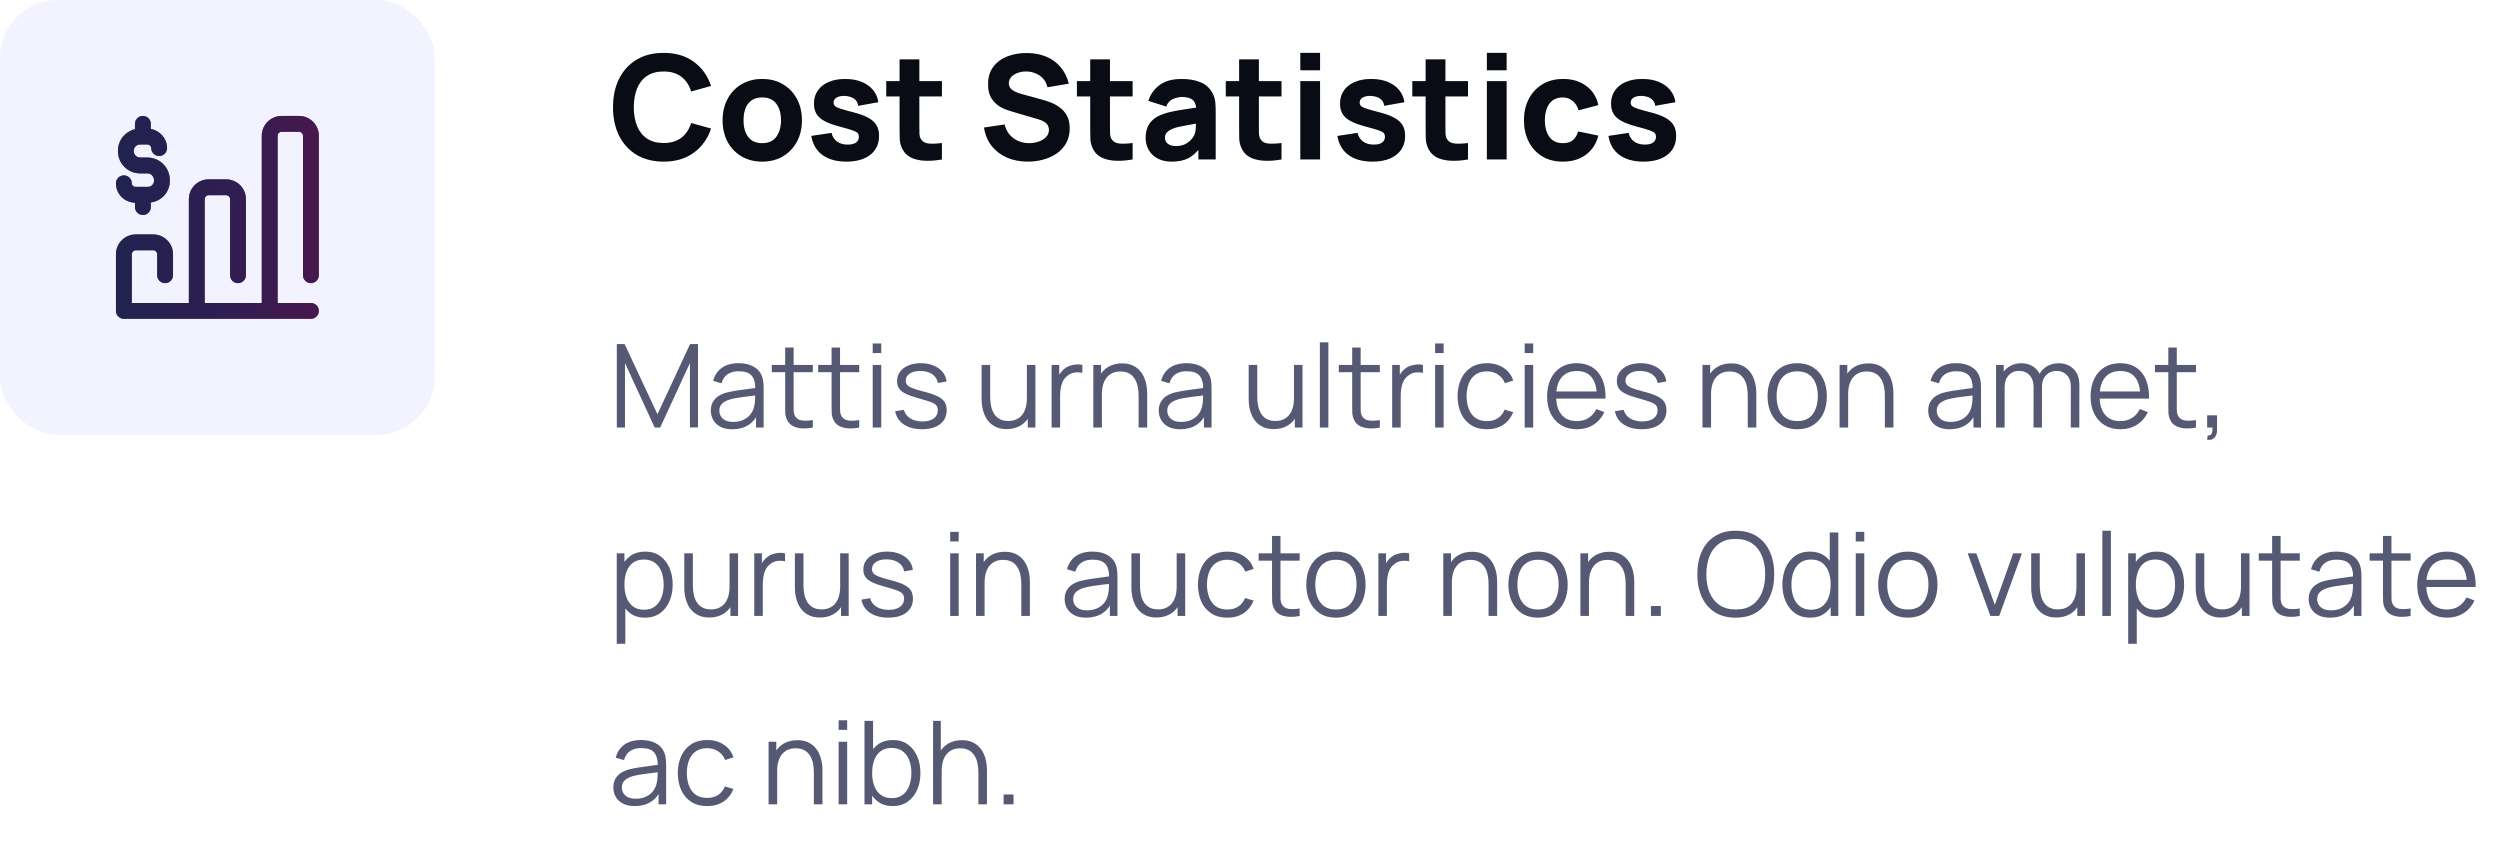 <svg width="345" height="118" viewBox="0 0 345 118" fill="none" xmlns="http://www.w3.org/2000/svg">
<rect width="60" height="60" rx="8" fill="#6366F1" fill-opacity="0.08"/>
<g clip-path="url(#clip0_4632_11153)">
<path d="M41.813 37.983V18.734C41.813 18.433 41.567 18.187 41.266 18.187H38.86C38.558 18.187 38.313 18.433 38.313 18.734V41.811H42.906C43.51 41.811 44 42.3 44 42.904C44 43.508 43.51 43.998 42.906 43.998H17.096C16.492 43.998 16.002 43.508 16.002 42.904V35.084C16.002 33.577 17.229 32.35 18.736 32.35H21.142C22.65 32.35 23.877 33.577 23.877 35.084V37.983C23.877 38.587 23.387 39.076 22.783 39.076C22.179 39.076 21.689 38.587 21.689 37.983V35.084C21.689 34.783 21.444 34.538 21.142 34.538H18.736C18.435 34.538 18.189 34.783 18.189 35.084V41.811H26.064V27.483C26.064 25.976 27.29 24.749 28.798 24.749H31.204C32.712 24.749 33.938 25.976 33.938 27.483V37.983C33.938 38.587 33.449 39.076 32.845 39.076C32.241 39.076 31.751 38.587 31.751 37.983V27.483C31.751 27.182 31.506 26.937 31.204 26.937H28.798C28.497 26.937 28.251 27.182 28.251 27.483V41.811H36.126V18.734C36.126 17.227 37.352 16 38.86 16H41.266C42.773 16 44 17.227 44 18.734V37.983C44 38.587 43.51 39.076 42.906 39.076C42.302 39.076 41.813 38.587 41.813 37.983ZM20.357 25.788H18.728C18.459 25.788 18.187 25.619 18.187 25.296C18.187 24.692 17.698 24.203 17.094 24.203C16.49 24.203 16 24.692 16 25.296C16 26.765 17.145 27.922 18.626 27.973V28.577C18.626 29.181 19.116 29.671 19.72 29.671C20.323 29.671 20.813 29.181 20.813 28.577V27.944C22.318 27.733 23.439 26.496 23.439 24.954V24.858C23.439 23.14 22.056 21.742 20.357 21.742H19.355C18.856 21.742 18.466 21.361 18.466 20.875V20.796C18.466 20.306 18.848 19.937 19.355 19.937H20.302C20.581 19.937 20.869 20.124 20.869 20.436C20.869 21.04 21.359 21.529 21.963 21.529C22.567 21.529 23.056 21.04 23.056 20.436C23.056 19.125 22.088 18.031 20.813 17.797V17.094C20.813 16.49 20.323 16 19.72 16C19.116 16 18.626 16.49 18.626 17.094V17.835C18.084 17.962 17.589 18.232 17.187 18.626C16.601 19.199 16.279 19.97 16.279 20.796V20.875C16.279 21.701 16.6 22.473 17.184 23.048C17.762 23.616 18.533 23.929 19.355 23.929H20.357C20.842 23.929 21.252 24.355 21.252 24.858V24.954C21.252 25.43 20.867 25.788 20.357 25.788Z" fill="url(#paint0_linear_4632_11153)"/>
<path d="M41.813 37.983V18.734C41.813 18.433 41.567 18.187 41.266 18.187H38.86C38.558 18.187 38.313 18.433 38.313 18.734V41.811H42.906C43.51 41.811 44 42.3 44 42.904C44 43.508 43.51 43.998 42.906 43.998H17.096C16.492 43.998 16.002 43.508 16.002 42.904V35.084C16.002 33.577 17.229 32.35 18.736 32.35H21.142C22.65 32.35 23.877 33.577 23.877 35.084V37.983C23.877 38.587 23.387 39.076 22.783 39.076C22.179 39.076 21.689 38.587 21.689 37.983V35.084C21.689 34.783 21.444 34.538 21.142 34.538H18.736C18.435 34.538 18.189 34.783 18.189 35.084V41.811H26.064V27.483C26.064 25.976 27.29 24.749 28.798 24.749H31.204C32.712 24.749 33.938 25.976 33.938 27.483V37.983C33.938 38.587 33.449 39.076 32.845 39.076C32.241 39.076 31.751 38.587 31.751 37.983V27.483C31.751 27.182 31.506 26.937 31.204 26.937H28.798C28.497 26.937 28.251 27.182 28.251 27.483V41.811H36.126V18.734C36.126 17.227 37.352 16 38.86 16H41.266C42.773 16 44 17.227 44 18.734V37.983C44 38.587 43.51 39.076 42.906 39.076C42.302 39.076 41.813 38.587 41.813 37.983ZM20.357 25.788H18.728C18.459 25.788 18.187 25.619 18.187 25.296C18.187 24.692 17.698 24.203 17.094 24.203C16.49 24.203 16 24.692 16 25.296C16 26.765 17.145 27.922 18.626 27.973V28.577C18.626 29.181 19.116 29.671 19.72 29.671C20.323 29.671 20.813 29.181 20.813 28.577V27.944C22.318 27.733 23.439 26.496 23.439 24.954V24.858C23.439 23.14 22.056 21.742 20.357 21.742H19.355C18.856 21.742 18.466 21.361 18.466 20.875V20.796C18.466 20.306 18.848 19.937 19.355 19.937H20.302C20.581 19.937 20.869 20.124 20.869 20.436C20.869 21.04 21.359 21.529 21.963 21.529C22.567 21.529 23.056 21.04 23.056 20.436C23.056 19.125 22.088 18.031 20.813 17.797V17.094C20.813 16.49 20.323 16 19.72 16C19.116 16 18.626 16.49 18.626 17.094V17.835C18.084 17.962 17.589 18.232 17.187 18.626C16.601 19.199 16.279 19.97 16.279 20.796V20.875C16.279 21.701 16.6 22.473 17.184 23.048C17.762 23.616 18.533 23.929 19.355 23.929H20.357C20.842 23.929 21.252 24.355 21.252 24.858V24.954C21.252 25.43 20.867 25.788 20.357 25.788Z" fill="black" fill-opacity="0.2"/>
<path d="M41.813 37.983V18.734C41.813 18.433 41.567 18.187 41.266 18.187H38.86C38.558 18.187 38.313 18.433 38.313 18.734V41.811H42.906C43.51 41.811 44 42.3 44 42.904C44 43.508 43.51 43.998 42.906 43.998H17.096C16.492 43.998 16.002 43.508 16.002 42.904V35.084C16.002 33.577 17.229 32.35 18.736 32.35H21.142C22.65 32.35 23.877 33.577 23.877 35.084V37.983C23.877 38.587 23.387 39.076 22.783 39.076C22.179 39.076 21.689 38.587 21.689 37.983V35.084C21.689 34.783 21.444 34.538 21.142 34.538H18.736C18.435 34.538 18.189 34.783 18.189 35.084V41.811H26.064V27.483C26.064 25.976 27.29 24.749 28.798 24.749H31.204C32.712 24.749 33.938 25.976 33.938 27.483V37.983C33.938 38.587 33.449 39.076 32.845 39.076C32.241 39.076 31.751 38.587 31.751 37.983V27.483C31.751 27.182 31.506 26.937 31.204 26.937H28.798C28.497 26.937 28.251 27.182 28.251 27.483V41.811H36.126V18.734C36.126 17.227 37.352 16 38.86 16H41.266C42.773 16 44 17.227 44 18.734V37.983C44 38.587 43.51 39.076 42.906 39.076C42.302 39.076 41.813 38.587 41.813 37.983ZM20.357 25.788H18.728C18.459 25.788 18.187 25.619 18.187 25.296C18.187 24.692 17.698 24.203 17.094 24.203C16.49 24.203 16 24.692 16 25.296C16 26.765 17.145 27.922 18.626 27.973V28.577C18.626 29.181 19.116 29.671 19.72 29.671C20.323 29.671 20.813 29.181 20.813 28.577V27.944C22.318 27.733 23.439 26.496 23.439 24.954V24.858C23.439 23.14 22.056 21.742 20.357 21.742H19.355C18.856 21.742 18.466 21.361 18.466 20.875V20.796C18.466 20.306 18.848 19.937 19.355 19.937H20.302C20.581 19.937 20.869 20.124 20.869 20.436C20.869 21.04 21.359 21.529 21.963 21.529C22.567 21.529 23.056 21.04 23.056 20.436C23.056 19.125 22.088 18.031 20.813 17.797V17.094C20.813 16.49 20.323 16 19.72 16C19.116 16 18.626 16.49 18.626 17.094V17.835C18.084 17.962 17.589 18.232 17.187 18.626C16.601 19.199 16.279 19.97 16.279 20.796V20.875C16.279 21.701 16.6 22.473 17.184 23.048C17.762 23.616 18.533 23.929 19.355 23.929H20.357C20.842 23.929 21.252 24.355 21.252 24.858V24.954C21.252 25.43 20.867 25.788 20.357 25.788Z" fill="black" fill-opacity="0.2"/>
<path d="M41.813 37.983V18.734C41.813 18.433 41.567 18.187 41.266 18.187H38.86C38.558 18.187 38.313 18.433 38.313 18.734V41.811H42.906C43.51 41.811 44 42.3 44 42.904C44 43.508 43.51 43.998 42.906 43.998H17.096C16.492 43.998 16.002 43.508 16.002 42.904V35.084C16.002 33.577 17.229 32.35 18.736 32.35H21.142C22.65 32.35 23.877 33.577 23.877 35.084V37.983C23.877 38.587 23.387 39.076 22.783 39.076C22.179 39.076 21.689 38.587 21.689 37.983V35.084C21.689 34.783 21.444 34.538 21.142 34.538H18.736C18.435 34.538 18.189 34.783 18.189 35.084V41.811H26.064V27.483C26.064 25.976 27.29 24.749 28.798 24.749H31.204C32.712 24.749 33.938 25.976 33.938 27.483V37.983C33.938 38.587 33.449 39.076 32.845 39.076C32.241 39.076 31.751 38.587 31.751 37.983V27.483C31.751 27.182 31.506 26.937 31.204 26.937H28.798C28.497 26.937 28.251 27.182 28.251 27.483V41.811H36.126V18.734C36.126 17.227 37.352 16 38.86 16H41.266C42.773 16 44 17.227 44 18.734V37.983C44 38.587 43.51 39.076 42.906 39.076C42.302 39.076 41.813 38.587 41.813 37.983ZM20.357 25.788H18.728C18.459 25.788 18.187 25.619 18.187 25.296C18.187 24.692 17.698 24.203 17.094 24.203C16.49 24.203 16 24.692 16 25.296C16 26.765 17.145 27.922 18.626 27.973V28.577C18.626 29.181 19.116 29.671 19.72 29.671C20.323 29.671 20.813 29.181 20.813 28.577V27.944C22.318 27.733 23.439 26.496 23.439 24.954V24.858C23.439 23.14 22.056 21.742 20.357 21.742H19.355C18.856 21.742 18.466 21.361 18.466 20.875V20.796C18.466 20.306 18.848 19.937 19.355 19.937H20.302C20.581 19.937 20.869 20.124 20.869 20.436C20.869 21.04 21.359 21.529 21.963 21.529C22.567 21.529 23.056 21.04 23.056 20.436C23.056 19.125 22.088 18.031 20.813 17.797V17.094C20.813 16.49 20.323 16 19.72 16C19.116 16 18.626 16.49 18.626 17.094V17.835C18.084 17.962 17.589 18.232 17.187 18.626C16.601 19.199 16.279 19.97 16.279 20.796V20.875C16.279 21.701 16.6 22.473 17.184 23.048C17.762 23.616 18.533 23.929 19.355 23.929H20.357C20.842 23.929 21.252 24.355 21.252 24.858V24.954C21.252 25.43 20.867 25.788 20.357 25.788Z" fill="black" fill-opacity="0.2"/>
<path d="M41.813 37.983V18.734C41.813 18.433 41.567 18.187 41.266 18.187H38.86C38.558 18.187 38.313 18.433 38.313 18.734V41.811H42.906C43.51 41.811 44 42.3 44 42.904C44 43.508 43.51 43.998 42.906 43.998H17.096C16.492 43.998 16.002 43.508 16.002 42.904V35.084C16.002 33.577 17.229 32.35 18.736 32.35H21.142C22.65 32.35 23.877 33.577 23.877 35.084V37.983C23.877 38.587 23.387 39.076 22.783 39.076C22.179 39.076 21.689 38.587 21.689 37.983V35.084C21.689 34.783 21.444 34.538 21.142 34.538H18.736C18.435 34.538 18.189 34.783 18.189 35.084V41.811H26.064V27.483C26.064 25.976 27.29 24.749 28.798 24.749H31.204C32.712 24.749 33.938 25.976 33.938 27.483V37.983C33.938 38.587 33.449 39.076 32.845 39.076C32.241 39.076 31.751 38.587 31.751 37.983V27.483C31.751 27.182 31.506 26.937 31.204 26.937H28.798C28.497 26.937 28.251 27.182 28.251 27.483V41.811H36.126V18.734C36.126 17.227 37.352 16 38.86 16H41.266C42.773 16 44 17.227 44 18.734V37.983C44 38.587 43.51 39.076 42.906 39.076C42.302 39.076 41.813 38.587 41.813 37.983ZM20.357 25.788H18.728C18.459 25.788 18.187 25.619 18.187 25.296C18.187 24.692 17.698 24.203 17.094 24.203C16.49 24.203 16 24.692 16 25.296C16 26.765 17.145 27.922 18.626 27.973V28.577C18.626 29.181 19.116 29.671 19.72 29.671C20.323 29.671 20.813 29.181 20.813 28.577V27.944C22.318 27.733 23.439 26.496 23.439 24.954V24.858C23.439 23.14 22.056 21.742 20.357 21.742H19.355C18.856 21.742 18.466 21.361 18.466 20.875V20.796C18.466 20.306 18.848 19.937 19.355 19.937H20.302C20.581 19.937 20.869 20.124 20.869 20.436C20.869 21.04 21.359 21.529 21.963 21.529C22.567 21.529 23.056 21.04 23.056 20.436C23.056 19.125 22.088 18.031 20.813 17.797V17.094C20.813 16.49 20.323 16 19.72 16C19.116 16 18.626 16.49 18.626 17.094V17.835C18.084 17.962 17.589 18.232 17.187 18.626C16.601 19.199 16.279 19.97 16.279 20.796V20.875C16.279 21.701 16.6 22.473 17.184 23.048C17.762 23.616 18.533 23.929 19.355 23.929H20.357C20.842 23.929 21.252 24.355 21.252 24.858V24.954C21.252 25.43 20.867 25.788 20.357 25.788Z" fill="black" fill-opacity="0.2"/>
<path d="M41.813 37.983V18.734C41.813 18.433 41.567 18.187 41.266 18.187H38.86C38.558 18.187 38.313 18.433 38.313 18.734V41.811H42.906C43.51 41.811 44 42.3 44 42.904C44 43.508 43.51 43.998 42.906 43.998H17.096C16.492 43.998 16.002 43.508 16.002 42.904V35.084C16.002 33.577 17.229 32.35 18.736 32.35H21.142C22.65 32.35 23.877 33.577 23.877 35.084V37.983C23.877 38.587 23.387 39.076 22.783 39.076C22.179 39.076 21.689 38.587 21.689 37.983V35.084C21.689 34.783 21.444 34.538 21.142 34.538H18.736C18.435 34.538 18.189 34.783 18.189 35.084V41.811H26.064V27.483C26.064 25.976 27.29 24.749 28.798 24.749H31.204C32.712 24.749 33.938 25.976 33.938 27.483V37.983C33.938 38.587 33.449 39.076 32.845 39.076C32.241 39.076 31.751 38.587 31.751 37.983V27.483C31.751 27.182 31.506 26.937 31.204 26.937H28.798C28.497 26.937 28.251 27.182 28.251 27.483V41.811H36.126V18.734C36.126 17.227 37.352 16 38.86 16H41.266C42.773 16 44 17.227 44 18.734V37.983C44 38.587 43.51 39.076 42.906 39.076C42.302 39.076 41.813 38.587 41.813 37.983ZM20.357 25.788H18.728C18.459 25.788 18.187 25.619 18.187 25.296C18.187 24.692 17.698 24.203 17.094 24.203C16.49 24.203 16 24.692 16 25.296C16 26.765 17.145 27.922 18.626 27.973V28.577C18.626 29.181 19.116 29.671 19.72 29.671C20.323 29.671 20.813 29.181 20.813 28.577V27.944C22.318 27.733 23.439 26.496 23.439 24.954V24.858C23.439 23.14 22.056 21.742 20.357 21.742H19.355C18.856 21.742 18.466 21.361 18.466 20.875V20.796C18.466 20.306 18.848 19.937 19.355 19.937H20.302C20.581 19.937 20.869 20.124 20.869 20.436C20.869 21.04 21.359 21.529 21.963 21.529C22.567 21.529 23.056 21.04 23.056 20.436C23.056 19.125 22.088 18.031 20.813 17.797V17.094C20.813 16.49 20.323 16 19.72 16C19.116 16 18.626 16.49 18.626 17.094V17.835C18.084 17.962 17.589 18.232 17.187 18.626C16.601 19.199 16.279 19.97 16.279 20.796V20.875C16.279 21.701 16.6 22.473 17.184 23.048C17.762 23.616 18.533 23.929 19.355 23.929H20.357C20.842 23.929 21.252 24.355 21.252 24.858V24.954C21.252 25.43 20.867 25.788 20.357 25.788Z" fill="black" fill-opacity="0.2"/>
</g>
<path d="M91.58 22.3C90.14 22.3 88.897 21.987 87.85 21.36C86.81 20.733 86.007 19.857 85.44 18.73C84.88 17.603 84.6 16.293 84.6 14.8C84.6 13.307 84.88 11.997 85.44 10.87C86.007 9.743 86.81 8.867 87.85 8.24C88.897 7.613 90.14 7.3 91.58 7.3C93.233 7.3 94.62 7.71 95.74 8.53C96.867 9.35 97.66 10.46 98.12 11.86L95.38 12.62C95.113 11.747 94.663 11.07 94.03 10.59C93.397 10.103 92.58 9.86 91.58 9.86C90.667 9.86 89.903 10.063 89.29 10.47C88.683 10.877 88.227 11.45 87.92 12.19C87.613 12.93 87.46 13.8 87.46 14.8C87.46 15.8 87.613 16.67 87.92 17.41C88.227 18.15 88.683 18.723 89.29 19.13C89.903 19.537 90.667 19.74 91.58 19.74C92.58 19.74 93.397 19.497 94.03 19.01C94.663 18.523 95.113 17.847 95.38 16.98L98.12 17.74C97.66 19.14 96.867 20.25 95.74 21.07C94.62 21.89 93.233 22.3 91.58 22.3ZM105.182 22.3C104.095 22.3 103.142 22.057 102.322 21.57C101.502 21.083 100.862 20.413 100.402 19.56C99.948 18.7 99.722 17.713 99.722 16.6C99.722 15.473 99.955 14.483 100.422 13.63C100.889 12.77 101.532 12.1 102.352 11.62C103.172 11.14 104.115 10.9 105.182 10.9C106.269 10.9 107.222 11.143 108.042 11.63C108.869 12.117 109.512 12.79 109.972 13.65C110.432 14.503 110.662 15.487 110.662 16.6C110.662 17.72 110.429 18.71 109.962 19.57C109.502 20.423 108.859 21.093 108.032 21.58C107.212 22.06 106.262 22.3 105.182 22.3ZM105.182 19.76C106.055 19.76 106.705 19.467 107.132 18.88C107.565 18.287 107.782 17.527 107.782 16.6C107.782 15.64 107.562 14.873 107.122 14.3C106.689 13.727 106.042 13.44 105.182 13.44C104.589 13.44 104.102 13.573 103.722 13.84C103.342 14.107 103.059 14.477 102.872 14.95C102.692 15.423 102.602 15.973 102.602 16.6C102.602 17.567 102.819 18.337 103.252 18.91C103.692 19.477 104.335 19.76 105.182 19.76ZM116.788 22.3C115.428 22.3 114.328 21.993 113.488 21.38C112.655 20.76 112.148 19.887 111.968 18.76L114.748 18.34C114.861 18.847 115.111 19.243 115.498 19.53C115.891 19.817 116.388 19.96 116.988 19.96C117.481 19.96 117.861 19.867 118.128 19.68C118.395 19.487 118.528 19.22 118.528 18.88C118.528 18.667 118.475 18.497 118.368 18.37C118.261 18.237 118.021 18.107 117.648 17.98C117.281 17.853 116.708 17.687 115.928 17.48C115.048 17.253 114.345 17 113.818 16.72C113.291 16.44 112.911 16.107 112.678 15.72C112.445 15.327 112.328 14.853 112.328 14.3C112.328 13.607 112.505 13.007 112.858 12.5C113.211 11.987 113.708 11.593 114.348 11.32C114.995 11.04 115.755 10.9 116.628 10.9C117.475 10.9 118.225 11.03 118.878 11.29C119.531 11.55 120.058 11.92 120.458 12.4C120.865 12.88 121.115 13.447 121.208 14.1L118.428 14.6C118.381 14.2 118.208 13.883 117.908 13.65C117.608 13.417 117.201 13.28 116.688 13.24C116.188 13.207 115.785 13.273 115.478 13.44C115.178 13.607 115.028 13.847 115.028 14.16C115.028 14.347 115.091 14.503 115.218 14.63C115.351 14.757 115.621 14.887 116.028 15.02C116.441 15.153 117.068 15.327 117.908 15.54C118.728 15.753 119.385 16.003 119.878 16.29C120.378 16.57 120.741 16.91 120.968 17.31C121.195 17.703 121.308 18.18 121.308 18.74C121.308 19.847 120.908 20.717 120.108 21.35C119.308 21.983 118.201 22.3 116.788 22.3ZM129.985 22C129.239 22.14 128.505 22.2 127.785 22.18C127.072 22.167 126.432 22.043 125.865 21.81C125.305 21.57 124.879 21.187 124.585 20.66C124.319 20.167 124.179 19.667 124.165 19.16C124.152 18.647 124.145 18.067 124.145 17.42V8.2H126.865V17.26C126.865 17.68 126.869 18.06 126.875 18.4C126.889 18.733 126.959 19 127.085 19.2C127.325 19.58 127.709 19.787 128.235 19.82C128.762 19.853 129.345 19.827 129.985 19.74V22ZM122.305 13.3V11.2H129.985V13.3H122.305ZM141.836 22.3C140.769 22.3 139.806 22.113 138.946 21.74C138.093 21.36 137.389 20.82 136.836 20.12C136.289 19.413 135.943 18.573 135.796 17.6L138.636 17.18C138.836 18.007 139.249 18.643 139.876 19.09C140.503 19.537 141.216 19.76 142.016 19.76C142.463 19.76 142.896 19.69 143.316 19.55C143.736 19.41 144.079 19.203 144.346 18.93C144.619 18.657 144.756 18.32 144.756 17.92C144.756 17.773 144.733 17.633 144.686 17.5C144.646 17.36 144.576 17.23 144.476 17.11C144.376 16.99 144.233 16.877 144.046 16.77C143.866 16.663 143.636 16.567 143.356 16.48L139.616 15.38C139.336 15.3 139.009 15.187 138.636 15.04C138.269 14.893 137.913 14.683 137.566 14.41C137.219 14.137 136.929 13.777 136.696 13.33C136.469 12.877 136.356 12.307 136.356 11.62C136.356 10.653 136.599 9.85 137.086 9.21C137.573 8.57 138.223 8.093 139.036 7.78C139.849 7.467 140.749 7.313 141.736 7.32C142.729 7.333 143.616 7.503 144.396 7.83C145.176 8.157 145.829 8.633 146.356 9.26C146.883 9.88 147.263 10.64 147.496 11.54L144.556 12.04C144.449 11.573 144.253 11.18 143.966 10.86C143.679 10.54 143.336 10.297 142.936 10.13C142.543 9.963 142.129 9.873 141.696 9.86C141.269 9.847 140.866 9.907 140.486 10.04C140.113 10.167 139.806 10.353 139.566 10.6C139.333 10.847 139.216 11.14 139.216 11.48C139.216 11.793 139.313 12.05 139.506 12.25C139.699 12.443 139.943 12.6 140.236 12.72C140.529 12.84 140.829 12.94 141.136 13.02L143.636 13.7C144.009 13.8 144.423 13.933 144.876 14.1C145.329 14.26 145.763 14.487 146.176 14.78C146.596 15.067 146.939 15.447 147.206 15.92C147.479 16.393 147.616 16.993 147.616 17.72C147.616 18.493 147.453 19.17 147.126 19.75C146.806 20.323 146.373 20.8 145.826 21.18C145.279 21.553 144.659 21.833 143.966 22.02C143.279 22.207 142.569 22.3 141.836 22.3ZM156.294 22C155.547 22.14 154.814 22.2 154.094 22.18C153.381 22.167 152.741 22.043 152.174 21.81C151.614 21.57 151.187 21.187 150.894 20.66C150.627 20.167 150.487 19.667 150.474 19.16C150.461 18.647 150.454 18.067 150.454 17.42V8.2H153.174V17.26C153.174 17.68 153.177 18.06 153.184 18.4C153.197 18.733 153.267 19 153.394 19.2C153.634 19.58 154.017 19.787 154.544 19.82C155.071 19.853 155.654 19.827 156.294 19.74V22ZM148.614 13.3V11.2H156.294V13.3H148.614ZM161.701 22.3C160.927 22.3 160.271 22.153 159.731 21.86C159.197 21.56 158.791 21.163 158.511 20.67C158.237 20.17 158.101 19.62 158.101 19.02C158.101 18.52 158.177 18.063 158.331 17.65C158.484 17.237 158.731 16.873 159.071 16.56C159.417 16.24 159.881 15.973 160.461 15.76C160.861 15.613 161.337 15.483 161.891 15.37C162.444 15.257 163.071 15.15 163.771 15.05C164.471 14.943 165.241 14.827 166.081 14.7L165.101 15.24C165.101 14.6 164.947 14.13 164.641 13.83C164.334 13.53 163.821 13.38 163.101 13.38C162.701 13.38 162.284 13.477 161.851 13.67C161.417 13.863 161.114 14.207 160.941 14.7L158.481 13.92C158.754 13.027 159.267 12.3 160.021 11.74C160.774 11.18 161.801 10.9 163.101 10.9C164.054 10.9 164.901 11.047 165.641 11.34C166.381 11.633 166.941 12.14 167.321 12.86C167.534 13.26 167.661 13.66 167.701 14.06C167.741 14.46 167.761 14.907 167.761 15.4V22H165.381V19.78L165.721 20.24C165.194 20.967 164.624 21.493 164.011 21.82C163.404 22.14 162.634 22.3 161.701 22.3ZM162.281 20.16C162.781 20.16 163.201 20.073 163.541 19.9C163.887 19.72 164.161 19.517 164.361 19.29C164.567 19.063 164.707 18.873 164.781 18.72C164.921 18.427 165.001 18.087 165.021 17.7C165.047 17.307 165.061 16.98 165.061 16.72L165.861 16.92C165.054 17.053 164.401 17.167 163.901 17.26C163.401 17.347 162.997 17.427 162.691 17.5C162.384 17.573 162.114 17.653 161.881 17.74C161.614 17.847 161.397 17.963 161.231 18.09C161.071 18.21 160.951 18.343 160.871 18.49C160.797 18.637 160.761 18.8 160.761 18.98C160.761 19.227 160.821 19.44 160.941 19.62C161.067 19.793 161.244 19.927 161.471 20.02C161.697 20.113 161.967 20.16 162.281 20.16ZM176.841 22C176.094 22.14 175.361 22.2 174.641 22.18C173.928 22.167 173.288 22.043 172.721 21.81C172.161 21.57 171.734 21.187 171.441 20.66C171.174 20.167 171.034 19.667 171.021 19.16C171.008 18.647 171.001 18.067 171.001 17.42V8.2H173.721V17.26C173.721 17.68 173.724 18.06 173.731 18.4C173.744 18.733 173.814 19 173.941 19.2C174.181 19.58 174.564 19.787 175.091 19.82C175.618 19.853 176.201 19.827 176.841 19.74V22ZM169.161 13.3V11.2H176.841V13.3H169.161ZM179.448 9.7V7.3H182.168V9.7H179.448ZM179.448 22V11.2H182.168V22H179.448ZM189.386 22.3C188.026 22.3 186.926 21.993 186.086 21.38C185.252 20.76 184.746 19.887 184.566 18.76L187.346 18.34C187.459 18.847 187.709 19.243 188.096 19.53C188.489 19.817 188.986 19.96 189.586 19.96C190.079 19.96 190.459 19.867 190.726 19.68C190.992 19.487 191.126 19.22 191.126 18.88C191.126 18.667 191.072 18.497 190.966 18.37C190.859 18.237 190.619 18.107 190.246 17.98C189.879 17.853 189.306 17.687 188.526 17.48C187.646 17.253 186.942 17 186.416 16.72C185.889 16.44 185.509 16.107 185.276 15.72C185.042 15.327 184.926 14.853 184.926 14.3C184.926 13.607 185.102 13.007 185.456 12.5C185.809 11.987 186.306 11.593 186.946 11.32C187.592 11.04 188.352 10.9 189.226 10.9C190.072 10.9 190.822 11.03 191.476 11.29C192.129 11.55 192.656 11.92 193.056 12.4C193.462 12.88 193.712 13.447 193.806 14.1L191.026 14.6C190.979 14.2 190.806 13.883 190.506 13.65C190.206 13.417 189.799 13.28 189.286 13.24C188.786 13.207 188.382 13.273 188.076 13.44C187.776 13.607 187.626 13.847 187.626 14.16C187.626 14.347 187.689 14.503 187.816 14.63C187.949 14.757 188.219 14.887 188.626 15.02C189.039 15.153 189.666 15.327 190.506 15.54C191.326 15.753 191.982 16.003 192.476 16.29C192.976 16.57 193.339 16.91 193.566 17.31C193.792 17.703 193.906 18.18 193.906 18.74C193.906 19.847 193.506 20.717 192.706 21.35C191.906 21.983 190.799 22.3 189.386 22.3ZM202.583 22C201.836 22.14 201.103 22.2 200.383 22.18C199.67 22.167 199.03 22.043 198.463 21.81C197.903 21.57 197.476 21.187 197.183 20.66C196.916 20.167 196.776 19.667 196.763 19.16C196.75 18.647 196.743 18.067 196.743 17.42V8.2H199.463V17.26C199.463 17.68 199.466 18.06 199.473 18.4C199.486 18.733 199.556 19 199.683 19.2C199.923 19.58 200.306 19.787 200.833 19.82C201.36 19.853 201.943 19.827 202.583 19.74V22ZM194.903 13.3V11.2H202.583V13.3H194.903ZM205.19 9.7V7.3H207.91V9.7H205.19ZM205.19 22V11.2H207.91V22H205.19ZM215.668 22.3C214.548 22.3 213.588 22.05 212.788 21.55C211.988 21.05 211.374 20.37 210.948 19.51C210.521 18.65 210.308 17.68 210.308 16.6C210.308 15.507 210.528 14.53 210.968 13.67C211.414 12.81 212.041 12.133 212.848 11.64C213.654 11.147 214.608 10.9 215.708 10.9C216.981 10.9 218.048 11.223 218.908 11.87C219.774 12.51 220.328 13.387 220.568 14.5L217.848 15.22C217.688 14.66 217.408 14.223 217.008 13.91C216.614 13.597 216.168 13.44 215.668 13.44C215.094 13.44 214.624 13.58 214.258 13.86C213.891 14.133 213.621 14.51 213.448 14.99C213.274 15.463 213.188 16 213.188 16.6C213.188 17.54 213.394 18.303 213.808 18.89C214.228 19.47 214.848 19.76 215.668 19.76C216.281 19.76 216.748 19.62 217.068 19.34C217.388 19.06 217.628 18.66 217.788 18.14L220.568 18.72C220.261 19.867 219.681 20.75 218.828 21.37C217.974 21.99 216.921 22.3 215.668 22.3ZM226.788 22.3C225.428 22.3 224.328 21.993 223.488 21.38C222.655 20.76 222.148 19.887 221.968 18.76L224.748 18.34C224.861 18.847 225.111 19.243 225.498 19.53C225.891 19.817 226.388 19.96 226.988 19.96C227.481 19.96 227.861 19.867 228.128 19.68C228.395 19.487 228.528 19.22 228.528 18.88C228.528 18.667 228.475 18.497 228.368 18.37C228.261 18.237 228.021 18.107 227.648 17.98C227.281 17.853 226.708 17.687 225.928 17.48C225.048 17.253 224.345 17 223.818 16.72C223.291 16.44 222.911 16.107 222.678 15.72C222.445 15.327 222.328 14.853 222.328 14.3C222.328 13.607 222.505 13.007 222.858 12.5C223.211 11.987 223.708 11.593 224.348 11.32C224.995 11.04 225.755 10.9 226.628 10.9C227.475 10.9 228.225 11.03 228.878 11.29C229.531 11.55 230.058 11.92 230.458 12.4C230.865 12.88 231.115 13.447 231.208 14.1L228.428 14.6C228.381 14.2 228.208 13.883 227.908 13.65C227.608 13.417 227.201 13.28 226.688 13.24C226.188 13.207 225.785 13.273 225.478 13.44C225.178 13.607 225.028 13.847 225.028 14.16C225.028 14.347 225.091 14.503 225.218 14.63C225.351 14.757 225.621 14.887 226.028 15.02C226.441 15.153 227.068 15.327 227.908 15.54C228.728 15.753 229.385 16.003 229.878 16.29C230.378 16.57 230.741 16.91 230.968 17.31C231.195 17.703 231.308 18.18 231.308 18.74C231.308 19.847 230.908 20.717 230.108 21.35C229.308 21.983 228.201 22.3 226.788 22.3Z" fill="#0B0F19"/>
<path d="M91.58 22.3C90.14 22.3 88.897 21.987 87.85 21.36C86.81 20.733 86.007 19.857 85.44 18.73C84.88 17.603 84.6 16.293 84.6 14.8C84.6 13.307 84.88 11.997 85.44 10.87C86.007 9.743 86.81 8.867 87.85 8.24C88.897 7.613 90.14 7.3 91.58 7.3C93.233 7.3 94.62 7.71 95.74 8.53C96.867 9.35 97.66 10.46 98.12 11.86L95.38 12.62C95.113 11.747 94.663 11.07 94.03 10.59C93.397 10.103 92.58 9.86 91.58 9.86C90.667 9.86 89.903 10.063 89.29 10.47C88.683 10.877 88.227 11.45 87.92 12.19C87.613 12.93 87.46 13.8 87.46 14.8C87.46 15.8 87.613 16.67 87.92 17.41C88.227 18.15 88.683 18.723 89.29 19.13C89.903 19.537 90.667 19.74 91.58 19.74C92.58 19.74 93.397 19.497 94.03 19.01C94.663 18.523 95.113 17.847 95.38 16.98L98.12 17.74C97.66 19.14 96.867 20.25 95.74 21.07C94.62 21.89 93.233 22.3 91.58 22.3ZM105.182 22.3C104.095 22.3 103.142 22.057 102.322 21.57C101.502 21.083 100.862 20.413 100.402 19.56C99.948 18.7 99.722 17.713 99.722 16.6C99.722 15.473 99.955 14.483 100.422 13.63C100.889 12.77 101.532 12.1 102.352 11.62C103.172 11.14 104.115 10.9 105.182 10.9C106.269 10.9 107.222 11.143 108.042 11.63C108.869 12.117 109.512 12.79 109.972 13.65C110.432 14.503 110.662 15.487 110.662 16.6C110.662 17.72 110.429 18.71 109.962 19.57C109.502 20.423 108.859 21.093 108.032 21.58C107.212 22.06 106.262 22.3 105.182 22.3ZM105.182 19.76C106.055 19.76 106.705 19.467 107.132 18.88C107.565 18.287 107.782 17.527 107.782 16.6C107.782 15.64 107.562 14.873 107.122 14.3C106.689 13.727 106.042 13.44 105.182 13.44C104.589 13.44 104.102 13.573 103.722 13.84C103.342 14.107 103.059 14.477 102.872 14.95C102.692 15.423 102.602 15.973 102.602 16.6C102.602 17.567 102.819 18.337 103.252 18.91C103.692 19.477 104.335 19.76 105.182 19.76ZM116.788 22.3C115.428 22.3 114.328 21.993 113.488 21.38C112.655 20.76 112.148 19.887 111.968 18.76L114.748 18.34C114.861 18.847 115.111 19.243 115.498 19.53C115.891 19.817 116.388 19.96 116.988 19.96C117.481 19.96 117.861 19.867 118.128 19.68C118.395 19.487 118.528 19.22 118.528 18.88C118.528 18.667 118.475 18.497 118.368 18.37C118.261 18.237 118.021 18.107 117.648 17.98C117.281 17.853 116.708 17.687 115.928 17.48C115.048 17.253 114.345 17 113.818 16.72C113.291 16.44 112.911 16.107 112.678 15.72C112.445 15.327 112.328 14.853 112.328 14.3C112.328 13.607 112.505 13.007 112.858 12.5C113.211 11.987 113.708 11.593 114.348 11.32C114.995 11.04 115.755 10.9 116.628 10.9C117.475 10.9 118.225 11.03 118.878 11.29C119.531 11.55 120.058 11.92 120.458 12.4C120.865 12.88 121.115 13.447 121.208 14.1L118.428 14.6C118.381 14.2 118.208 13.883 117.908 13.65C117.608 13.417 117.201 13.28 116.688 13.24C116.188 13.207 115.785 13.273 115.478 13.44C115.178 13.607 115.028 13.847 115.028 14.16C115.028 14.347 115.091 14.503 115.218 14.63C115.351 14.757 115.621 14.887 116.028 15.02C116.441 15.153 117.068 15.327 117.908 15.54C118.728 15.753 119.385 16.003 119.878 16.29C120.378 16.57 120.741 16.91 120.968 17.31C121.195 17.703 121.308 18.18 121.308 18.74C121.308 19.847 120.908 20.717 120.108 21.35C119.308 21.983 118.201 22.3 116.788 22.3ZM129.985 22C129.239 22.14 128.505 22.2 127.785 22.18C127.072 22.167 126.432 22.043 125.865 21.81C125.305 21.57 124.879 21.187 124.585 20.66C124.319 20.167 124.179 19.667 124.165 19.16C124.152 18.647 124.145 18.067 124.145 17.42V8.2H126.865V17.26C126.865 17.68 126.869 18.06 126.875 18.4C126.889 18.733 126.959 19 127.085 19.2C127.325 19.58 127.709 19.787 128.235 19.82C128.762 19.853 129.345 19.827 129.985 19.74V22ZM122.305 13.3V11.2H129.985V13.3H122.305ZM141.836 22.3C140.769 22.3 139.806 22.113 138.946 21.74C138.093 21.36 137.389 20.82 136.836 20.12C136.289 19.413 135.943 18.573 135.796 17.6L138.636 17.18C138.836 18.007 139.249 18.643 139.876 19.09C140.503 19.537 141.216 19.76 142.016 19.76C142.463 19.76 142.896 19.69 143.316 19.55C143.736 19.41 144.079 19.203 144.346 18.93C144.619 18.657 144.756 18.32 144.756 17.92C144.756 17.773 144.733 17.633 144.686 17.5C144.646 17.36 144.576 17.23 144.476 17.11C144.376 16.99 144.233 16.877 144.046 16.77C143.866 16.663 143.636 16.567 143.356 16.48L139.616 15.38C139.336 15.3 139.009 15.187 138.636 15.04C138.269 14.893 137.913 14.683 137.566 14.41C137.219 14.137 136.929 13.777 136.696 13.33C136.469 12.877 136.356 12.307 136.356 11.62C136.356 10.653 136.599 9.85 137.086 9.21C137.573 8.57 138.223 8.093 139.036 7.78C139.849 7.467 140.749 7.313 141.736 7.32C142.729 7.333 143.616 7.503 144.396 7.83C145.176 8.157 145.829 8.633 146.356 9.26C146.883 9.88 147.263 10.64 147.496 11.54L144.556 12.04C144.449 11.573 144.253 11.18 143.966 10.86C143.679 10.54 143.336 10.297 142.936 10.13C142.543 9.963 142.129 9.873 141.696 9.86C141.269 9.847 140.866 9.907 140.486 10.04C140.113 10.167 139.806 10.353 139.566 10.6C139.333 10.847 139.216 11.14 139.216 11.48C139.216 11.793 139.313 12.05 139.506 12.25C139.699 12.443 139.943 12.6 140.236 12.72C140.529 12.84 140.829 12.94 141.136 13.02L143.636 13.7C144.009 13.8 144.423 13.933 144.876 14.1C145.329 14.26 145.763 14.487 146.176 14.78C146.596 15.067 146.939 15.447 147.206 15.92C147.479 16.393 147.616 16.993 147.616 17.72C147.616 18.493 147.453 19.17 147.126 19.75C146.806 20.323 146.373 20.8 145.826 21.18C145.279 21.553 144.659 21.833 143.966 22.02C143.279 22.207 142.569 22.3 141.836 22.3ZM156.294 22C155.547 22.14 154.814 22.2 154.094 22.18C153.381 22.167 152.741 22.043 152.174 21.81C151.614 21.57 151.187 21.187 150.894 20.66C150.627 20.167 150.487 19.667 150.474 19.16C150.461 18.647 150.454 18.067 150.454 17.42V8.2H153.174V17.26C153.174 17.68 153.177 18.06 153.184 18.4C153.197 18.733 153.267 19 153.394 19.2C153.634 19.58 154.017 19.787 154.544 19.82C155.071 19.853 155.654 19.827 156.294 19.74V22ZM148.614 13.3V11.2H156.294V13.3H148.614ZM161.701 22.3C160.927 22.3 160.271 22.153 159.731 21.86C159.197 21.56 158.791 21.163 158.511 20.67C158.237 20.17 158.101 19.62 158.101 19.02C158.101 18.52 158.177 18.063 158.331 17.65C158.484 17.237 158.731 16.873 159.071 16.56C159.417 16.24 159.881 15.973 160.461 15.76C160.861 15.613 161.337 15.483 161.891 15.37C162.444 15.257 163.071 15.15 163.771 15.05C164.471 14.943 165.241 14.827 166.081 14.7L165.101 15.24C165.101 14.6 164.947 14.13 164.641 13.83C164.334 13.53 163.821 13.38 163.101 13.38C162.701 13.38 162.284 13.477 161.851 13.67C161.417 13.863 161.114 14.207 160.941 14.7L158.481 13.92C158.754 13.027 159.267 12.3 160.021 11.74C160.774 11.18 161.801 10.9 163.101 10.9C164.054 10.9 164.901 11.047 165.641 11.34C166.381 11.633 166.941 12.14 167.321 12.86C167.534 13.26 167.661 13.66 167.701 14.06C167.741 14.46 167.761 14.907 167.761 15.4V22H165.381V19.78L165.721 20.24C165.194 20.967 164.624 21.493 164.011 21.82C163.404 22.14 162.634 22.3 161.701 22.3ZM162.281 20.16C162.781 20.16 163.201 20.073 163.541 19.9C163.887 19.72 164.161 19.517 164.361 19.29C164.567 19.063 164.707 18.873 164.781 18.72C164.921 18.427 165.001 18.087 165.021 17.7C165.047 17.307 165.061 16.98 165.061 16.72L165.861 16.92C165.054 17.053 164.401 17.167 163.901 17.26C163.401 17.347 162.997 17.427 162.691 17.5C162.384 17.573 162.114 17.653 161.881 17.74C161.614 17.847 161.397 17.963 161.231 18.09C161.071 18.21 160.951 18.343 160.871 18.49C160.797 18.637 160.761 18.8 160.761 18.98C160.761 19.227 160.821 19.44 160.941 19.62C161.067 19.793 161.244 19.927 161.471 20.02C161.697 20.113 161.967 20.16 162.281 20.16ZM176.841 22C176.094 22.14 175.361 22.2 174.641 22.18C173.928 22.167 173.288 22.043 172.721 21.81C172.161 21.57 171.734 21.187 171.441 20.66C171.174 20.167 171.034 19.667 171.021 19.16C171.008 18.647 171.001 18.067 171.001 17.42V8.2H173.721V17.26C173.721 17.68 173.724 18.06 173.731 18.4C173.744 18.733 173.814 19 173.941 19.2C174.181 19.58 174.564 19.787 175.091 19.82C175.618 19.853 176.201 19.827 176.841 19.74V22ZM169.161 13.3V11.2H176.841V13.3H169.161ZM179.448 9.7V7.3H182.168V9.7H179.448ZM179.448 22V11.2H182.168V22H179.448ZM189.386 22.3C188.026 22.3 186.926 21.993 186.086 21.38C185.252 20.76 184.746 19.887 184.566 18.76L187.346 18.34C187.459 18.847 187.709 19.243 188.096 19.53C188.489 19.817 188.986 19.96 189.586 19.96C190.079 19.96 190.459 19.867 190.726 19.68C190.992 19.487 191.126 19.22 191.126 18.88C191.126 18.667 191.072 18.497 190.966 18.37C190.859 18.237 190.619 18.107 190.246 17.98C189.879 17.853 189.306 17.687 188.526 17.48C187.646 17.253 186.942 17 186.416 16.72C185.889 16.44 185.509 16.107 185.276 15.72C185.042 15.327 184.926 14.853 184.926 14.3C184.926 13.607 185.102 13.007 185.456 12.5C185.809 11.987 186.306 11.593 186.946 11.32C187.592 11.04 188.352 10.9 189.226 10.9C190.072 10.9 190.822 11.03 191.476 11.29C192.129 11.55 192.656 11.92 193.056 12.4C193.462 12.88 193.712 13.447 193.806 14.1L191.026 14.6C190.979 14.2 190.806 13.883 190.506 13.65C190.206 13.417 189.799 13.28 189.286 13.24C188.786 13.207 188.382 13.273 188.076 13.44C187.776 13.607 187.626 13.847 187.626 14.16C187.626 14.347 187.689 14.503 187.816 14.63C187.949 14.757 188.219 14.887 188.626 15.02C189.039 15.153 189.666 15.327 190.506 15.54C191.326 15.753 191.982 16.003 192.476 16.29C192.976 16.57 193.339 16.91 193.566 17.31C193.792 17.703 193.906 18.18 193.906 18.74C193.906 19.847 193.506 20.717 192.706 21.35C191.906 21.983 190.799 22.3 189.386 22.3ZM202.583 22C201.836 22.14 201.103 22.2 200.383 22.18C199.67 22.167 199.03 22.043 198.463 21.81C197.903 21.57 197.476 21.187 197.183 20.66C196.916 20.167 196.776 19.667 196.763 19.16C196.75 18.647 196.743 18.067 196.743 17.42V8.2H199.463V17.26C199.463 17.68 199.466 18.06 199.473 18.4C199.486 18.733 199.556 19 199.683 19.2C199.923 19.58 200.306 19.787 200.833 19.82C201.36 19.853 201.943 19.827 202.583 19.74V22ZM194.903 13.3V11.2H202.583V13.3H194.903ZM205.19 9.7V7.3H207.91V9.7H205.19ZM205.19 22V11.2H207.91V22H205.19ZM215.668 22.3C214.548 22.3 213.588 22.05 212.788 21.55C211.988 21.05 211.374 20.37 210.948 19.51C210.521 18.65 210.308 17.68 210.308 16.6C210.308 15.507 210.528 14.53 210.968 13.67C211.414 12.81 212.041 12.133 212.848 11.64C213.654 11.147 214.608 10.9 215.708 10.9C216.981 10.9 218.048 11.223 218.908 11.87C219.774 12.51 220.328 13.387 220.568 14.5L217.848 15.22C217.688 14.66 217.408 14.223 217.008 13.91C216.614 13.597 216.168 13.44 215.668 13.44C215.094 13.44 214.624 13.58 214.258 13.86C213.891 14.133 213.621 14.51 213.448 14.99C213.274 15.463 213.188 16 213.188 16.6C213.188 17.54 213.394 18.303 213.808 18.89C214.228 19.47 214.848 19.76 215.668 19.76C216.281 19.76 216.748 19.62 217.068 19.34C217.388 19.06 217.628 18.66 217.788 18.14L220.568 18.72C220.261 19.867 219.681 20.75 218.828 21.37C217.974 21.99 216.921 22.3 215.668 22.3ZM226.788 22.3C225.428 22.3 224.328 21.993 223.488 21.38C222.655 20.76 222.148 19.887 221.968 18.76L224.748 18.34C224.861 18.847 225.111 19.243 225.498 19.53C225.891 19.817 226.388 19.96 226.988 19.96C227.481 19.96 227.861 19.867 228.128 19.68C228.395 19.487 228.528 19.22 228.528 18.88C228.528 18.667 228.475 18.497 228.368 18.37C228.261 18.237 228.021 18.107 227.648 17.98C227.281 17.853 226.708 17.687 225.928 17.48C225.048 17.253 224.345 17 223.818 16.72C223.291 16.44 222.911 16.107 222.678 15.72C222.445 15.327 222.328 14.853 222.328 14.3C222.328 13.607 222.505 13.007 222.858 12.5C223.211 11.987 223.708 11.593 224.348 11.32C224.995 11.04 225.755 10.9 226.628 10.9C227.475 10.9 228.225 11.03 228.878 11.29C229.531 11.55 230.058 11.92 230.458 12.4C230.865 12.88 231.115 13.447 231.208 14.1L228.428 14.6C228.381 14.2 228.208 13.883 227.908 13.65C227.608 13.417 227.201 13.28 226.688 13.24C226.188 13.207 225.785 13.273 225.478 13.44C225.178 13.607 225.028 13.847 225.028 14.16C225.028 14.347 225.091 14.503 225.218 14.63C225.351 14.757 225.621 14.887 226.028 15.02C226.441 15.153 227.068 15.327 227.908 15.54C228.728 15.753 229.385 16.003 229.878 16.29C230.378 16.57 230.741 16.91 230.968 17.31C231.195 17.703 231.308 18.18 231.308 18.74C231.308 19.847 230.908 20.717 230.108 21.35C229.308 21.983 228.201 22.3 226.788 22.3Z" fill="black" fill-opacity="0.2"/>
<path d="M85.12 59V47.48H86.2L90.728 57.168L95.232 47.48H96.328V58.992H95.208V50.104L91.104 59H90.344L86.248 50.104V59H85.12ZM101.045 59.24C100.394 59.24 99.848 59.123 99.405 58.888C98.968 58.653 98.64 58.341 98.421 57.952C98.203 57.563 98.093 57.139 98.093 56.68C98.093 56.211 98.186 55.811 98.373 55.48C98.565 55.144 98.824 54.869 99.149 54.656C99.48 54.443 99.861 54.28 100.293 54.168C100.73 54.061 101.213 53.968 101.741 53.888C102.274 53.803 102.794 53.731 103.301 53.672C103.813 53.608 104.261 53.547 104.645 53.488L104.229 53.744C104.245 52.891 104.08 52.259 103.733 51.848C103.386 51.437 102.784 51.232 101.925 51.232C101.333 51.232 100.832 51.365 100.421 51.632C100.016 51.899 99.731 52.32 99.565 52.896L98.421 52.56C98.618 51.787 99.016 51.187 99.613 50.76C100.21 50.333 100.986 50.12 101.941 50.12C102.73 50.12 103.4 50.269 103.949 50.568C104.504 50.861 104.896 51.288 105.125 51.848C105.232 52.099 105.301 52.379 105.333 52.688C105.365 52.997 105.381 53.312 105.381 53.632V59H104.333V56.832L104.637 56.96C104.344 57.701 103.888 58.267 103.269 58.656C102.65 59.045 101.909 59.24 101.045 59.24ZM101.181 58.224C101.73 58.224 102.21 58.125 102.621 57.928C103.032 57.731 103.362 57.461 103.613 57.12C103.864 56.773 104.026 56.384 104.101 55.952C104.165 55.675 104.2 55.371 104.205 55.04C104.21 54.704 104.213 54.453 104.213 54.288L104.661 54.52C104.261 54.573 103.826 54.627 103.357 54.68C102.893 54.733 102.434 54.795 101.981 54.864C101.533 54.933 101.128 55.016 100.765 55.112C100.52 55.181 100.282 55.28 100.053 55.408C99.824 55.531 99.635 55.696 99.485 55.904C99.341 56.112 99.269 56.371 99.269 56.68C99.269 56.931 99.331 57.173 99.453 57.408C99.581 57.643 99.784 57.837 100.061 57.992C100.344 58.147 100.717 58.224 101.181 58.224ZM112.168 59C111.682 59.101 111.202 59.141 110.728 59.12C110.258 59.099 109.837 58.997 109.464 58.816C109.096 58.635 108.816 58.352 108.624 57.968C108.469 57.648 108.384 57.325 108.368 57C108.357 56.669 108.352 56.293 108.352 55.872V47.96H109.52V55.824C109.52 56.187 109.522 56.491 109.528 56.736C109.538 56.976 109.594 57.189 109.696 57.376C109.888 57.733 110.192 57.947 110.608 58.016C111.029 58.085 111.549 58.069 112.168 57.968V59ZM106.504 51.368V50.36H112.168V51.368H106.504ZM118.574 59C118.089 59.101 117.609 59.141 117.134 59.12C116.665 59.099 116.243 58.997 115.87 58.816C115.502 58.635 115.222 58.352 115.03 57.968C114.875 57.648 114.79 57.325 114.774 57C114.763 56.669 114.758 56.293 114.758 55.872V47.96H115.926V55.824C115.926 56.187 115.929 56.491 115.934 56.736C115.945 56.976 116.001 57.189 116.102 57.376C116.294 57.733 116.598 57.947 117.014 58.016C117.435 58.085 117.955 58.069 118.574 57.968V59ZM112.91 51.368V50.36H118.574V51.368H112.91ZM120.436 48.72V47.4H121.612V48.72H120.436ZM120.436 59V50.36H121.612V59H120.436ZM127.235 59.232C126.221 59.232 125.387 59.013 124.731 58.576C124.08 58.139 123.68 57.531 123.531 56.752L124.731 56.552C124.859 57.043 125.149 57.435 125.603 57.728C126.061 58.016 126.627 58.16 127.299 58.16C127.955 58.16 128.472 58.024 128.851 57.752C129.229 57.475 129.419 57.099 129.419 56.624C129.419 56.357 129.357 56.141 129.235 55.976C129.117 55.805 128.875 55.648 128.507 55.504C128.139 55.36 127.589 55.189 126.859 54.992C126.075 54.779 125.461 54.565 125.019 54.352C124.576 54.139 124.261 53.893 124.075 53.616C123.888 53.333 123.795 52.989 123.795 52.584C123.795 52.093 123.933 51.664 124.211 51.296C124.488 50.923 124.872 50.635 125.363 50.432C125.853 50.224 126.424 50.12 127.075 50.12C127.725 50.12 128.307 50.227 128.819 50.44C129.336 50.648 129.752 50.941 130.067 51.32C130.381 51.699 130.568 52.139 130.627 52.64L129.427 52.856C129.347 52.349 129.093 51.949 128.667 51.656C128.245 51.357 127.709 51.203 127.059 51.192C126.445 51.176 125.947 51.293 125.563 51.544C125.179 51.789 124.987 52.117 124.987 52.528C124.987 52.757 125.056 52.955 125.195 53.12C125.333 53.28 125.584 53.432 125.947 53.576C126.315 53.72 126.837 53.877 127.515 54.048C128.309 54.251 128.933 54.464 129.387 54.688C129.84 54.912 130.163 55.176 130.355 55.48C130.547 55.784 130.643 56.16 130.643 56.608C130.643 57.424 130.339 58.067 129.731 58.536C129.128 59 128.296 59.232 127.235 59.232ZM138.924 59.216C138.407 59.216 137.953 59.136 137.564 58.976C137.18 58.816 136.852 58.6 136.58 58.328C136.313 58.056 136.097 57.747 135.932 57.4C135.767 57.048 135.647 56.677 135.572 56.288C135.497 55.893 135.46 55.501 135.46 55.112V50.36H136.644V54.768C136.644 55.243 136.689 55.683 136.78 56.088C136.871 56.493 137.015 56.848 137.212 57.152C137.415 57.451 137.673 57.683 137.988 57.848C138.308 58.013 138.695 58.096 139.148 58.096C139.564 58.096 139.929 58.024 140.244 57.88C140.564 57.736 140.831 57.531 141.044 57.264C141.263 56.992 141.428 56.664 141.54 56.28C141.652 55.891 141.708 55.453 141.708 54.968L142.54 55.152C142.54 56.037 142.385 56.781 142.076 57.384C141.767 57.987 141.34 58.443 140.796 58.752C140.252 59.061 139.628 59.216 138.924 59.216ZM141.828 59V56.872H141.708V50.36H142.884V59H141.828ZM145.12 59V50.36H146.176V52.44L145.968 52.168C146.064 51.912 146.189 51.677 146.344 51.464C146.499 51.245 146.667 51.067 146.848 50.928C147.072 50.731 147.333 50.581 147.632 50.48C147.931 50.373 148.232 50.312 148.536 50.296C148.84 50.275 149.117 50.296 149.368 50.36V51.464C149.053 51.384 148.709 51.365 148.336 51.408C147.963 51.451 147.619 51.6 147.304 51.856C147.016 52.08 146.8 52.349 146.656 52.664C146.512 52.973 146.416 53.304 146.368 53.656C146.32 54.003 146.296 54.347 146.296 54.688V59H145.12ZM157.126 59V54.592C157.126 54.112 157.08 53.672 156.99 53.272C156.899 52.867 156.752 52.515 156.55 52.216C156.352 51.912 156.094 51.677 155.774 51.512C155.459 51.347 155.075 51.264 154.622 51.264C154.206 51.264 153.838 51.336 153.518 51.48C153.203 51.624 152.936 51.832 152.718 52.104C152.504 52.371 152.342 52.696 152.23 53.08C152.118 53.464 152.062 53.901 152.062 54.392L151.23 54.208C151.23 53.323 151.384 52.579 151.694 51.976C152.003 51.373 152.43 50.917 152.974 50.608C153.518 50.299 154.142 50.144 154.846 50.144C155.363 50.144 155.814 50.224 156.198 50.384C156.587 50.544 156.915 50.76 157.182 51.032C157.454 51.304 157.672 51.616 157.838 51.968C158.003 52.315 158.123 52.685 158.198 53.08C158.272 53.469 158.31 53.859 158.31 54.248V59H157.126ZM150.878 59V50.36H151.942V52.488H152.062V59H150.878ZM162.858 59.24C162.207 59.24 161.66 59.123 161.218 58.888C160.78 58.653 160.452 58.341 160.234 57.952C160.015 57.563 159.906 57.139 159.906 56.68C159.906 56.211 159.999 55.811 160.186 55.48C160.378 55.144 160.636 54.869 160.962 54.656C161.292 54.443 161.674 54.28 162.106 54.168C162.543 54.061 163.026 53.968 163.554 53.888C164.087 53.803 164.607 53.731 165.114 53.672C165.626 53.608 166.074 53.547 166.458 53.488L166.042 53.744C166.058 52.891 165.892 52.259 165.546 51.848C165.199 51.437 164.596 51.232 163.738 51.232C163.146 51.232 162.644 51.365 162.234 51.632C161.828 51.899 161.543 52.32 161.378 52.896L160.234 52.56C160.431 51.787 160.828 51.187 161.426 50.76C162.023 50.333 162.799 50.12 163.754 50.12C164.543 50.12 165.212 50.269 165.762 50.568C166.316 50.861 166.708 51.288 166.938 51.848C167.044 52.099 167.114 52.379 167.146 52.688C167.178 52.997 167.194 53.312 167.194 53.632V59H166.146V56.832L166.45 56.96C166.156 57.701 165.7 58.267 165.082 58.656C164.463 59.045 163.722 59.24 162.858 59.24ZM162.994 58.224C163.543 58.224 164.023 58.125 164.434 57.928C164.844 57.731 165.175 57.461 165.426 57.12C165.676 56.773 165.839 56.384 165.914 55.952C165.978 55.675 166.012 55.371 166.018 55.04C166.023 54.704 166.026 54.453 166.026 54.288L166.474 54.52C166.074 54.573 165.639 54.627 165.17 54.68C164.706 54.733 164.247 54.795 163.794 54.864C163.346 54.933 162.94 55.016 162.578 55.112C162.332 55.181 162.095 55.28 161.866 55.408C161.636 55.531 161.447 55.696 161.298 55.904C161.154 56.112 161.082 56.371 161.082 56.68C161.082 56.931 161.143 57.173 161.266 57.408C161.394 57.643 161.596 57.837 161.874 57.992C162.156 58.147 162.53 58.224 162.994 58.224ZM175.783 59.216C175.266 59.216 174.813 59.136 174.423 58.976C174.039 58.816 173.711 58.6 173.439 58.328C173.173 58.056 172.957 57.747 172.791 57.4C172.626 57.048 172.506 56.677 172.431 56.288C172.357 55.893 172.319 55.501 172.319 55.112V50.36H173.503V54.768C173.503 55.243 173.549 55.683 173.639 56.088C173.73 56.493 173.874 56.848 174.071 57.152C174.274 57.451 174.533 57.683 174.847 57.848C175.167 58.013 175.554 58.096 176.007 58.096C176.423 58.096 176.789 58.024 177.103 57.88C177.423 57.736 177.69 57.531 177.903 57.264C178.122 56.992 178.287 56.664 178.399 56.28C178.511 55.891 178.567 55.453 178.567 54.968L179.399 55.152C179.399 56.037 179.245 56.781 178.935 57.384C178.626 57.987 178.199 58.443 177.655 58.752C177.111 59.061 176.487 59.216 175.783 59.216ZM178.687 59V56.872H178.567V50.36H179.743V59H178.687ZM182.139 59V47.24H183.315V59H182.139ZM190.418 59C189.932 59.101 189.452 59.141 188.978 59.12C188.508 59.099 188.087 58.997 187.714 58.816C187.346 58.635 187.066 58.352 186.874 57.968C186.719 57.648 186.634 57.325 186.618 57C186.607 56.669 186.602 56.293 186.602 55.872V47.96H187.77V55.824C187.77 56.187 187.772 56.491 187.778 56.736C187.788 56.976 187.844 57.189 187.946 57.376C188.138 57.733 188.442 57.947 188.858 58.016C189.279 58.085 189.799 58.069 190.418 57.968V59ZM184.754 51.368V50.36H190.418V51.368H184.754ZM192.12 59V50.36H193.176V52.44L192.968 52.168C193.064 51.912 193.189 51.677 193.344 51.464C193.499 51.245 193.667 51.067 193.848 50.928C194.072 50.731 194.333 50.581 194.632 50.48C194.931 50.373 195.232 50.312 195.536 50.296C195.84 50.275 196.117 50.296 196.368 50.36V51.464C196.053 51.384 195.709 51.365 195.336 51.408C194.963 51.451 194.619 51.6 194.304 51.856C194.016 52.08 193.8 52.349 193.656 52.664C193.512 52.973 193.416 53.304 193.368 53.656C193.32 54.003 193.296 54.347 193.296 54.688V59H192.12ZM198.046 48.72V47.4H199.222V48.72H198.046ZM198.046 59V50.36H199.222V59H198.046ZM205.204 59.24C204.335 59.24 203.599 59.045 202.996 58.656C202.393 58.267 201.935 57.731 201.62 57.048C201.311 56.36 201.151 55.571 201.14 54.68C201.151 53.773 201.316 52.979 201.636 52.296C201.956 51.608 202.417 51.075 203.02 50.696C203.623 50.312 204.353 50.12 205.212 50.12C206.087 50.12 206.847 50.333 207.492 50.76C208.143 51.187 208.588 51.771 208.828 52.512L207.676 52.88C207.473 52.363 207.151 51.963 206.708 51.68C206.271 51.392 205.769 51.248 205.204 51.248C204.569 51.248 204.044 51.395 203.628 51.688C203.212 51.976 202.903 52.379 202.7 52.896C202.497 53.413 202.393 54.008 202.388 54.68C202.399 55.715 202.639 56.547 203.108 57.176C203.577 57.8 204.276 58.112 205.204 58.112C205.791 58.112 206.289 57.979 206.7 57.712C207.116 57.44 207.431 57.045 207.644 56.528L208.828 56.88C208.508 57.648 208.039 58.235 207.42 58.64C206.801 59.04 206.063 59.24 205.204 59.24ZM210.405 48.72V47.4H211.581V48.72H210.405ZM210.405 59V50.36H211.581V59H210.405ZM217.635 59.24C216.793 59.24 216.062 59.053 215.443 58.68C214.83 58.307 214.353 57.781 214.011 57.104C213.67 56.427 213.499 55.632 213.499 54.72C213.499 53.776 213.667 52.96 214.003 52.272C214.339 51.584 214.811 51.053 215.419 50.68C216.033 50.307 216.755 50.12 217.587 50.12C218.441 50.12 219.169 50.317 219.771 50.712C220.374 51.101 220.83 51.661 221.139 52.392C221.449 53.123 221.59 53.995 221.563 55.008H220.363V54.592C220.342 53.472 220.099 52.627 219.635 52.056C219.177 51.485 218.505 51.2 217.619 51.2C216.691 51.2 215.979 51.501 215.483 52.104C214.993 52.707 214.747 53.565 214.747 54.68C214.747 55.768 214.993 56.613 215.483 57.216C215.979 57.813 216.681 58.112 217.587 58.112C218.206 58.112 218.745 57.971 219.203 57.688C219.667 57.4 220.033 56.987 220.299 56.448L221.395 56.872C221.054 57.624 220.55 58.208 219.883 58.624C219.222 59.035 218.473 59.24 217.635 59.24ZM214.331 55.008V54.024H220.931V55.008H214.331ZM226.563 59.232C225.549 59.232 224.715 59.013 224.059 58.576C223.408 58.139 223.008 57.531 222.859 56.752L224.059 56.552C224.187 57.043 224.477 57.435 224.931 57.728C225.389 58.016 225.955 58.16 226.627 58.16C227.283 58.16 227.8 58.024 228.179 57.752C228.557 57.475 228.747 57.099 228.747 56.624C228.747 56.357 228.685 56.141 228.563 55.976C228.445 55.805 228.203 55.648 227.835 55.504C227.467 55.36 226.917 55.189 226.187 54.992C225.403 54.779 224.789 54.565 224.347 54.352C223.904 54.139 223.589 53.893 223.403 53.616C223.216 53.333 223.123 52.989 223.123 52.584C223.123 52.093 223.261 51.664 223.539 51.296C223.816 50.923 224.2 50.635 224.691 50.432C225.181 50.224 225.752 50.12 226.403 50.12C227.053 50.12 227.635 50.227 228.147 50.44C228.664 50.648 229.08 50.941 229.395 51.32C229.709 51.699 229.896 52.139 229.955 52.64L228.755 52.856C228.675 52.349 228.421 51.949 227.995 51.656C227.573 51.357 227.037 51.203 226.387 51.192C225.773 51.176 225.275 51.293 224.891 51.544C224.507 51.789 224.315 52.117 224.315 52.528C224.315 52.757 224.384 52.955 224.523 53.12C224.661 53.28 224.912 53.432 225.275 53.576C225.643 53.72 226.165 53.877 226.843 54.048C227.637 54.251 228.261 54.464 228.715 54.688C229.168 54.912 229.491 55.176 229.683 55.48C229.875 55.784 229.971 56.16 229.971 56.608C229.971 57.424 229.667 58.067 229.059 58.536C228.456 59 227.624 59.232 226.563 59.232ZM241.188 59V54.592C241.188 54.112 241.143 53.672 241.052 53.272C240.961 52.867 240.815 52.515 240.612 52.216C240.415 51.912 240.156 51.677 239.836 51.512C239.521 51.347 239.137 51.264 238.684 51.264C238.268 51.264 237.9 51.336 237.58 51.48C237.265 51.624 236.999 51.832 236.78 52.104C236.567 52.371 236.404 52.696 236.292 53.08C236.18 53.464 236.124 53.901 236.124 54.392L235.292 54.208C235.292 53.323 235.447 52.579 235.756 51.976C236.065 51.373 236.492 50.917 237.036 50.608C237.58 50.299 238.204 50.144 238.908 50.144C239.425 50.144 239.876 50.224 240.26 50.384C240.649 50.544 240.977 50.76 241.244 51.032C241.516 51.304 241.735 51.616 241.9 51.968C242.065 52.315 242.185 52.685 242.26 53.08C242.335 53.469 242.372 53.859 242.372 54.248V59H241.188ZM234.94 59V50.36H236.004V52.488H236.124V59H234.94ZM248.009 59.24C247.151 59.24 246.417 59.045 245.809 58.656C245.201 58.267 244.735 57.728 244.409 57.04C244.084 56.352 243.921 55.563 243.921 54.672C243.921 53.765 244.087 52.971 244.417 52.288C244.748 51.605 245.217 51.075 245.825 50.696C246.439 50.312 247.167 50.12 248.009 50.12C248.873 50.12 249.609 50.315 250.217 50.704C250.831 51.088 251.297 51.624 251.617 52.312C251.943 52.995 252.105 53.781 252.105 54.672C252.105 55.579 251.943 56.376 251.617 57.064C251.292 57.747 250.823 58.28 250.209 58.664C249.596 59.048 248.863 59.24 248.009 59.24ZM248.009 58.112C248.969 58.112 249.684 57.795 250.153 57.16C250.623 56.52 250.857 55.691 250.857 54.672C250.857 53.627 250.62 52.795 250.145 52.176C249.676 51.557 248.964 51.248 248.009 51.248C247.364 51.248 246.831 51.395 246.409 51.688C245.993 51.976 245.681 52.379 245.473 52.896C245.271 53.408 245.169 54 245.169 54.672C245.169 55.712 245.409 56.547 245.889 57.176C246.369 57.8 247.076 58.112 248.009 58.112ZM260.11 59V54.592C260.11 54.112 260.065 53.672 259.974 53.272C259.883 52.867 259.737 52.515 259.534 52.216C259.337 51.912 259.078 51.677 258.758 51.512C258.443 51.347 258.059 51.264 257.606 51.264C257.19 51.264 256.822 51.336 256.502 51.48C256.187 51.624 255.921 51.832 255.702 52.104C255.489 52.371 255.326 52.696 255.214 53.08C255.102 53.464 255.046 53.901 255.046 54.392L254.214 54.208C254.214 53.323 254.369 52.579 254.678 51.976C254.987 51.373 255.414 50.917 255.958 50.608C256.502 50.299 257.126 50.144 257.83 50.144C258.347 50.144 258.798 50.224 259.182 50.384C259.571 50.544 259.899 50.76 260.166 51.032C260.438 51.304 260.657 51.616 260.822 51.968C260.987 52.315 261.107 52.685 261.182 53.08C261.257 53.469 261.294 53.859 261.294 54.248V59H260.11ZM253.862 59V50.36H254.926V52.488H255.046V59H253.862ZM269.045 59.24C268.394 59.24 267.848 59.123 267.405 58.888C266.968 58.653 266.64 58.341 266.421 57.952C266.202 57.563 266.093 57.139 266.093 56.68C266.093 56.211 266.186 55.811 266.373 55.48C266.565 55.144 266.824 54.869 267.149 54.656C267.48 54.443 267.861 54.28 268.293 54.168C268.73 54.061 269.213 53.968 269.741 53.888C270.274 53.803 270.794 53.731 271.301 53.672C271.813 53.608 272.261 53.547 272.645 53.488L272.229 53.744C272.245 52.891 272.08 52.259 271.733 51.848C271.386 51.437 270.784 51.232 269.925 51.232C269.333 51.232 268.832 51.365 268.421 51.632C268.016 51.899 267.73 52.32 267.565 52.896L266.421 52.56C266.618 51.787 267.016 51.187 267.613 50.76C268.21 50.333 268.986 50.12 269.941 50.12C270.73 50.12 271.4 50.269 271.949 50.568C272.504 50.861 272.896 51.288 273.125 51.848C273.232 52.099 273.301 52.379 273.333 52.688C273.365 52.997 273.381 53.312 273.381 53.632V59H272.333V56.832L272.637 56.96C272.344 57.701 271.888 58.267 271.269 58.656C270.65 59.045 269.909 59.24 269.045 59.24ZM269.181 58.224C269.73 58.224 270.21 58.125 270.621 57.928C271.032 57.731 271.362 57.461 271.613 57.12C271.864 56.773 272.026 56.384 272.101 55.952C272.165 55.675 272.2 55.371 272.205 55.04C272.21 54.704 272.213 54.453 272.213 54.288L272.661 54.52C272.261 54.573 271.826 54.627 271.357 54.68C270.893 54.733 270.434 54.795 269.981 54.864C269.533 54.933 269.128 55.016 268.765 55.112C268.52 55.181 268.282 55.28 268.053 55.408C267.824 55.531 267.634 55.696 267.485 55.904C267.341 56.112 267.269 56.371 267.269 56.68C267.269 56.931 267.33 57.173 267.453 57.408C267.581 57.643 267.784 57.837 268.061 57.992C268.344 58.147 268.717 58.224 269.181 58.224ZM285.768 59L285.776 53.328C285.776 52.661 285.589 52.139 285.216 51.76C284.848 51.376 284.378 51.184 283.808 51.184C283.482 51.184 283.165 51.259 282.856 51.408C282.546 51.557 282.29 51.797 282.088 52.128C281.89 52.459 281.792 52.891 281.792 53.424L281.096 53.224C281.08 52.605 281.2 52.064 281.456 51.6C281.717 51.136 282.074 50.776 282.528 50.52C282.986 50.259 283.504 50.128 284.08 50.128C284.949 50.128 285.645 50.397 286.168 50.936C286.69 51.469 286.952 52.192 286.952 53.104L286.944 59H285.768ZM275.456 59V50.36H276.512V52.488H276.64V59H275.456ZM280.624 59L280.632 53.408C280.632 52.72 280.448 52.179 280.08 51.784C279.717 51.384 279.237 51.184 278.64 51.184C278.042 51.184 277.56 51.389 277.192 51.8C276.824 52.205 276.64 52.747 276.64 53.424L275.936 53.04C275.936 52.485 276.066 51.989 276.328 51.552C276.589 51.109 276.946 50.763 277.4 50.512C277.853 50.256 278.368 50.128 278.944 50.128C279.493 50.128 279.981 50.245 280.408 50.48C280.84 50.715 281.178 51.056 281.424 51.504C281.669 51.952 281.792 52.496 281.792 53.136L281.784 59H280.624ZM292.635 59.24C291.793 59.24 291.062 59.053 290.443 58.68C289.83 58.307 289.353 57.781 289.011 57.104C288.67 56.427 288.499 55.632 288.499 54.72C288.499 53.776 288.667 52.96 289.003 52.272C289.339 51.584 289.811 51.053 290.419 50.68C291.033 50.307 291.755 50.12 292.587 50.12C293.441 50.12 294.169 50.317 294.771 50.712C295.374 51.101 295.83 51.661 296.139 52.392C296.449 53.123 296.59 53.995 296.563 55.008H295.363V54.592C295.342 53.472 295.099 52.627 294.635 52.056C294.177 51.485 293.505 51.2 292.619 51.2C291.691 51.2 290.979 51.501 290.483 52.104C289.993 52.707 289.747 53.565 289.747 54.68C289.747 55.768 289.993 56.613 290.483 57.216C290.979 57.813 291.681 58.112 292.587 58.112C293.206 58.112 293.745 57.971 294.203 57.688C294.667 57.4 295.033 56.987 295.299 56.448L296.395 56.872C296.054 57.624 295.55 58.208 294.883 58.624C294.222 59.035 293.473 59.24 292.635 59.24ZM289.331 55.008V54.024H295.931V55.008H289.331ZM303.043 59C302.557 59.101 302.077 59.141 301.603 59.12C301.133 59.099 300.712 58.997 300.339 58.816C299.971 58.635 299.691 58.352 299.499 57.968C299.344 57.648 299.259 57.325 299.243 57C299.232 56.669 299.227 56.293 299.227 55.872V47.96H300.395V55.824C300.395 56.187 300.397 56.491 300.403 56.736C300.413 56.976 300.469 57.189 300.571 57.376C300.763 57.733 301.067 57.947 301.483 58.016C301.904 58.085 302.424 58.069 303.043 57.968V59ZM297.379 51.368V50.36H303.043V51.368H297.379ZM304.585 60.672L304.657 60.088C304.87 60.104 305.025 60.061 305.121 59.96C305.217 59.859 305.276 59.723 305.297 59.552C305.318 59.381 305.324 59.197 305.313 59H304.585V57.312H305.953V59.32C305.953 59.811 305.828 60.179 305.577 60.424C305.332 60.669 305.001 60.752 304.585 60.672ZM89 85.24C88.205 85.24 87.533 85.04 86.984 84.64C86.435 84.235 86.019 83.688 85.736 83C85.453 82.307 85.312 81.531 85.312 80.672C85.312 79.797 85.453 79.019 85.736 78.336C86.024 77.648 86.445 77.107 87 76.712C87.555 76.317 88.237 76.12 89.048 76.12C89.837 76.12 90.515 76.32 91.08 76.72C91.645 77.12 92.077 77.664 92.376 78.352C92.68 79.04 92.832 79.813 92.832 80.672C92.832 81.536 92.68 82.312 92.376 83C92.072 83.688 91.635 84.235 91.064 84.64C90.493 85.04 89.805 85.24 89 85.24ZM85.112 88.84V76.36H86.168V82.864H86.296V88.84H85.112ZM88.88 84.144C89.483 84.144 89.984 83.992 90.384 83.688C90.784 83.384 91.083 82.971 91.28 82.448C91.483 81.92 91.584 81.328 91.584 80.672C91.584 80.021 91.485 79.435 91.288 78.912C91.091 78.389 90.789 77.976 90.384 77.672C89.984 77.368 89.475 77.216 88.856 77.216C88.253 77.216 87.752 77.363 87.352 77.656C86.957 77.949 86.661 78.357 86.464 78.88C86.267 79.397 86.168 79.995 86.168 80.672C86.168 81.339 86.267 81.936 86.464 82.464C86.661 82.987 86.96 83.397 87.36 83.696C87.76 83.995 88.267 84.144 88.88 84.144ZM97.893 85.216C97.375 85.216 96.922 85.136 96.533 84.976C96.149 84.816 95.821 84.6 95.549 84.328C95.282 84.056 95.066 83.747 94.901 83.4C94.735 83.048 94.615 82.677 94.541 82.288C94.466 81.893 94.429 81.501 94.429 81.112V76.36H95.613V80.768C95.613 81.243 95.658 81.683 95.749 82.088C95.839 82.493 95.983 82.848 96.181 83.152C96.383 83.451 96.642 83.683 96.957 83.848C97.277 84.013 97.663 84.096 98.117 84.096C98.533 84.096 98.898 84.024 99.213 83.88C99.533 83.736 99.799 83.531 100.013 83.264C100.231 82.992 100.397 82.664 100.509 82.28C100.621 81.891 100.677 81.453 100.677 80.968L101.509 81.152C101.509 82.037 101.354 82.781 101.045 83.384C100.735 83.987 100.309 84.443 99.765 84.752C99.221 85.061 98.597 85.216 97.893 85.216ZM100.797 85V82.872H100.677V76.36H101.853V85H100.797ZM104.089 85V76.36H105.145V78.44L104.937 78.168C105.033 77.912 105.158 77.677 105.313 77.464C105.467 77.245 105.635 77.067 105.817 76.928C106.041 76.731 106.302 76.581 106.601 76.48C106.899 76.373 107.201 76.312 107.505 76.296C107.809 76.275 108.086 76.296 108.337 76.36V77.464C108.022 77.384 107.678 77.365 107.305 77.408C106.931 77.451 106.587 77.6 106.273 77.856C105.985 78.08 105.769 78.349 105.625 78.664C105.481 78.973 105.385 79.304 105.337 79.656C105.289 80.003 105.265 80.347 105.265 80.688V85H104.089ZM113.158 85.216C112.641 85.216 112.188 85.136 111.798 84.976C111.414 84.816 111.086 84.6 110.814 84.328C110.548 84.056 110.332 83.747 110.166 83.4C110.001 83.048 109.881 82.677 109.806 82.288C109.732 81.893 109.694 81.501 109.694 81.112V76.36H110.878V80.768C110.878 81.243 110.924 81.683 111.014 82.088C111.105 82.493 111.249 82.848 111.446 83.152C111.649 83.451 111.908 83.683 112.222 83.848C112.542 84.013 112.929 84.096 113.382 84.096C113.798 84.096 114.164 84.024 114.478 83.88C114.798 83.736 115.065 83.531 115.278 83.264C115.497 82.992 115.662 82.664 115.774 82.28C115.886 81.891 115.942 81.453 115.942 80.968L116.774 81.152C116.774 82.037 116.62 82.781 116.31 83.384C116.001 83.987 115.574 84.443 115.03 84.752C114.486 85.061 113.862 85.216 113.158 85.216ZM116.062 85V82.872H115.942V76.36H117.118V85H116.062ZM122.578 85.232C121.565 85.232 120.73 85.013 120.074 84.576C119.424 84.139 119.024 83.531 118.874 82.752L120.074 82.552C120.202 83.043 120.493 83.435 120.946 83.728C121.405 84.016 121.97 84.16 122.642 84.16C123.298 84.16 123.816 84.024 124.194 83.752C124.573 83.475 124.762 83.099 124.762 82.624C124.762 82.357 124.701 82.141 124.578 81.976C124.461 81.805 124.218 81.648 123.85 81.504C123.482 81.36 122.933 81.189 122.202 80.992C121.418 80.779 120.805 80.565 120.362 80.352C119.92 80.139 119.605 79.893 119.418 79.616C119.232 79.333 119.138 78.989 119.138 78.584C119.138 78.093 119.277 77.664 119.554 77.296C119.832 76.923 120.216 76.635 120.706 76.432C121.197 76.224 121.768 76.12 122.418 76.12C123.069 76.12 123.65 76.227 124.162 76.44C124.68 76.648 125.096 76.941 125.41 77.32C125.725 77.699 125.912 78.139 125.97 78.64L124.77 78.856C124.69 78.349 124.437 77.949 124.01 77.656C123.589 77.357 123.053 77.203 122.402 77.192C121.789 77.176 121.29 77.293 120.906 77.544C120.522 77.789 120.33 78.117 120.33 78.528C120.33 78.757 120.4 78.955 120.538 79.12C120.677 79.28 120.928 79.432 121.29 79.576C121.658 79.72 122.181 79.877 122.858 80.048C123.653 80.251 124.277 80.464 124.73 80.688C125.184 80.912 125.506 81.176 125.698 81.48C125.89 81.784 125.986 82.16 125.986 82.608C125.986 83.424 125.682 84.067 125.074 84.536C124.472 85 123.64 85.232 122.578 85.232ZM131.124 74.72V73.4H132.3V74.72H131.124ZM131.124 85V76.36H132.3V85H131.124ZM140.938 85V80.592C140.938 80.112 140.893 79.672 140.802 79.272C140.711 78.867 140.565 78.515 140.362 78.216C140.165 77.912 139.906 77.677 139.586 77.512C139.271 77.347 138.887 77.264 138.434 77.264C138.018 77.264 137.65 77.336 137.33 77.48C137.015 77.624 136.749 77.832 136.53 78.104C136.317 78.371 136.154 78.696 136.042 79.08C135.93 79.464 135.874 79.901 135.874 80.392L135.042 80.208C135.042 79.323 135.197 78.579 135.506 77.976C135.815 77.373 136.242 76.917 136.786 76.608C137.33 76.299 137.954 76.144 138.658 76.144C139.175 76.144 139.626 76.224 140.01 76.384C140.399 76.544 140.727 76.76 140.994 77.032C141.266 77.304 141.485 77.616 141.65 77.968C141.815 78.315 141.935 78.685 142.01 79.08C142.085 79.469 142.122 79.859 142.122 80.248V85H140.938ZM134.69 85V76.36H135.754V78.488H135.874V85H134.69ZM149.873 85.24C149.223 85.24 148.676 85.123 148.233 84.888C147.796 84.653 147.468 84.341 147.249 83.952C147.031 83.563 146.921 83.139 146.921 82.68C146.921 82.211 147.015 81.811 147.201 81.48C147.393 81.144 147.652 80.869 147.977 80.656C148.308 80.443 148.689 80.28 149.121 80.168C149.559 80.061 150.041 79.968 150.569 79.888C151.103 79.803 151.623 79.731 152.129 79.672C152.641 79.608 153.089 79.547 153.473 79.488L153.057 79.744C153.073 78.891 152.908 78.259 152.561 77.848C152.215 77.437 151.612 77.232 150.753 77.232C150.161 77.232 149.66 77.365 149.249 77.632C148.844 77.899 148.559 78.32 148.393 78.896L147.249 78.56C147.447 77.787 147.844 77.187 148.441 76.76C149.039 76.333 149.815 76.12 150.769 76.12C151.559 76.12 152.228 76.269 152.777 76.568C153.332 76.861 153.724 77.288 153.953 77.848C154.06 78.099 154.129 78.379 154.161 78.688C154.193 78.997 154.209 79.312 154.209 79.632V85H153.161V82.832L153.465 82.96C153.172 83.701 152.716 84.267 152.097 84.656C151.479 85.045 150.737 85.24 149.873 85.24ZM150.009 84.224C150.559 84.224 151.039 84.125 151.449 83.928C151.86 83.731 152.191 83.461 152.441 83.12C152.692 82.773 152.855 82.384 152.929 81.952C152.993 81.675 153.028 81.371 153.033 81.04C153.039 80.704 153.041 80.453 153.041 80.288L153.489 80.52C153.089 80.573 152.655 80.627 152.185 80.68C151.721 80.733 151.263 80.795 150.809 80.864C150.361 80.933 149.956 81.016 149.593 81.112C149.348 81.181 149.111 81.28 148.881 81.408C148.652 81.531 148.463 81.696 148.313 81.904C148.169 82.112 148.097 82.371 148.097 82.68C148.097 82.931 148.159 83.173 148.281 83.408C148.409 83.643 148.612 83.837 148.889 83.992C149.172 84.147 149.545 84.224 150.009 84.224ZM159.596 85.216C159.079 85.216 158.625 85.136 158.236 84.976C157.852 84.816 157.524 84.6 157.252 84.328C156.985 84.056 156.769 83.747 156.604 83.4C156.439 83.048 156.319 82.677 156.244 82.288C156.169 81.893 156.132 81.501 156.132 81.112V76.36H157.316V80.768C157.316 81.243 157.361 81.683 157.452 82.088C157.543 82.493 157.687 82.848 157.884 83.152C158.087 83.451 158.345 83.683 158.66 83.848C158.98 84.013 159.367 84.096 159.82 84.096C160.236 84.096 160.601 84.024 160.916 83.88C161.236 83.736 161.503 83.531 161.716 83.264C161.935 82.992 162.1 82.664 162.212 82.28C162.324 81.891 162.38 81.453 162.38 80.968L163.212 81.152C163.212 82.037 163.057 82.781 162.748 83.384C162.439 83.987 162.012 84.443 161.468 84.752C160.924 85.061 160.3 85.216 159.596 85.216ZM162.5 85V82.872H162.38V76.36H163.556V85H162.5ZM169.376 85.24C168.507 85.24 167.771 85.045 167.168 84.656C166.565 84.267 166.107 83.731 165.792 83.048C165.483 82.36 165.323 81.571 165.312 80.68C165.323 79.773 165.488 78.979 165.808 78.296C166.128 77.608 166.589 77.075 167.192 76.696C167.795 76.312 168.525 76.12 169.384 76.12C170.259 76.12 171.019 76.333 171.664 76.76C172.315 77.187 172.76 77.771 173 78.512L171.848 78.88C171.645 78.363 171.323 77.963 170.88 77.68C170.443 77.392 169.941 77.248 169.376 77.248C168.741 77.248 168.216 77.395 167.8 77.688C167.384 77.976 167.075 78.379 166.872 78.896C166.669 79.413 166.565 80.008 166.56 80.68C166.571 81.715 166.811 82.547 167.28 83.176C167.749 83.8 168.448 84.112 169.376 84.112C169.963 84.112 170.461 83.979 170.872 83.712C171.288 83.44 171.603 83.045 171.816 82.528L173 82.88C172.68 83.648 172.211 84.235 171.592 84.64C170.973 85.04 170.235 85.24 169.376 85.24ZM179.355 85C178.87 85.101 178.39 85.141 177.915 85.12C177.446 85.099 177.025 84.997 176.651 84.816C176.283 84.635 176.003 84.352 175.811 83.968C175.657 83.648 175.571 83.325 175.555 83C175.545 82.669 175.539 82.293 175.539 81.872V73.96H176.707V81.824C176.707 82.187 176.71 82.491 176.715 82.736C176.726 82.976 176.782 83.189 176.883 83.376C177.075 83.733 177.379 83.947 177.795 84.016C178.217 84.085 178.737 84.069 179.355 83.968V85ZM173.691 77.368V76.36H179.355V77.368H173.691ZM184.353 85.24C183.494 85.24 182.761 85.045 182.153 84.656C181.545 84.267 181.078 83.728 180.753 83.04C180.428 82.352 180.265 81.563 180.265 80.672C180.265 79.765 180.43 78.971 180.761 78.288C181.092 77.605 181.561 77.075 182.169 76.696C182.782 76.312 183.51 76.12 184.353 76.12C185.217 76.12 185.953 76.315 186.561 76.704C187.174 77.088 187.641 77.624 187.961 78.312C188.286 78.995 188.449 79.781 188.449 80.672C188.449 81.579 188.286 82.376 187.961 83.064C187.636 83.747 187.166 84.28 186.553 84.664C185.94 85.048 185.206 85.24 184.353 85.24ZM184.353 84.112C185.313 84.112 186.028 83.795 186.497 83.16C186.966 82.52 187.201 81.691 187.201 80.672C187.201 79.627 186.964 78.795 186.489 78.176C186.02 77.557 185.308 77.248 184.353 77.248C183.708 77.248 183.174 77.395 182.753 77.688C182.337 77.976 182.025 78.379 181.817 78.896C181.614 79.408 181.513 80 181.513 80.672C181.513 81.712 181.753 82.547 182.233 83.176C182.713 83.8 183.42 84.112 184.353 84.112ZM190.214 85V76.36H191.27V78.44L191.062 78.168C191.158 77.912 191.283 77.677 191.438 77.464C191.592 77.245 191.76 77.067 191.942 76.928C192.166 76.731 192.427 76.581 192.726 76.48C193.024 76.373 193.326 76.312 193.63 76.296C193.934 76.275 194.211 76.296 194.462 76.36V77.464C194.147 77.384 193.803 77.365 193.43 77.408C193.056 77.451 192.712 77.6 192.398 77.856C192.11 78.08 191.894 78.349 191.75 78.664C191.606 78.973 191.51 79.304 191.462 79.656C191.414 80.003 191.39 80.347 191.39 80.688V85H190.214ZM205.423 85V80.592C205.423 80.112 205.377 79.672 205.287 79.272C205.196 78.867 205.049 78.515 204.847 78.216C204.649 77.912 204.391 77.677 204.071 77.512C203.756 77.347 203.372 77.264 202.919 77.264C202.503 77.264 202.135 77.336 201.815 77.48C201.5 77.624 201.233 77.832 201.015 78.104C200.801 78.371 200.639 78.696 200.527 79.08C200.415 79.464 200.359 79.901 200.359 80.392L199.527 80.208C199.527 79.323 199.681 78.579 199.991 77.976C200.3 77.373 200.727 76.917 201.271 76.608C201.815 76.299 202.439 76.144 203.143 76.144C203.66 76.144 204.111 76.224 204.495 76.384C204.884 76.544 205.212 76.76 205.479 77.032C205.751 77.304 205.969 77.616 206.135 77.968C206.3 78.315 206.42 78.685 206.495 79.08C206.569 79.469 206.607 79.859 206.607 80.248V85H205.423ZM199.175 85V76.36H200.239V78.488H200.359V85H199.175ZM212.244 85.24C211.385 85.24 210.652 85.045 210.044 84.656C209.436 84.267 208.969 83.728 208.644 83.04C208.318 82.352 208.156 81.563 208.156 80.672C208.156 79.765 208.321 78.971 208.652 78.288C208.982 77.605 209.452 77.075 210.06 76.696C210.673 76.312 211.401 76.12 212.244 76.12C213.108 76.12 213.844 76.315 214.452 76.704C215.065 77.088 215.532 77.624 215.852 78.312C216.177 78.995 216.34 79.781 216.34 80.672C216.34 81.579 216.177 82.376 215.852 83.064C215.526 83.747 215.057 84.28 214.444 84.664C213.83 85.048 213.097 85.24 212.244 85.24ZM212.244 84.112C213.204 84.112 213.918 83.795 214.388 83.16C214.857 82.52 215.092 81.691 215.092 80.672C215.092 79.627 214.854 78.795 214.38 78.176C213.91 77.557 213.198 77.248 212.244 77.248C211.598 77.248 211.065 77.395 210.644 77.688C210.228 77.976 209.916 78.379 209.708 78.896C209.505 79.408 209.404 80 209.404 80.672C209.404 81.712 209.644 82.547 210.124 83.176C210.604 83.8 211.31 84.112 212.244 84.112ZM224.344 85V80.592C224.344 80.112 224.299 79.672 224.208 79.272C224.118 78.867 223.971 78.515 223.768 78.216C223.571 77.912 223.312 77.677 222.992 77.512C222.678 77.347 222.294 77.264 221.84 77.264C221.424 77.264 221.056 77.336 220.736 77.48C220.422 77.624 220.155 77.832 219.936 78.104C219.723 78.371 219.56 78.696 219.448 79.08C219.336 79.464 219.28 79.901 219.28 80.392L218.448 80.208C218.448 79.323 218.603 78.579 218.912 77.976C219.222 77.373 219.648 76.917 220.192 76.608C220.736 76.299 221.36 76.144 222.064 76.144C222.582 76.144 223.032 76.224 223.416 76.384C223.806 76.544 224.134 76.76 224.4 77.032C224.672 77.304 224.891 77.616 225.056 77.968C225.222 78.315 225.342 78.685 225.416 79.08C225.491 79.469 225.528 79.859 225.528 80.248V85H224.344ZM218.096 85V76.36H219.16V78.488H219.28V85H218.096ZM227.828 85V83.632H229.196V85H227.828ZM239.534 85.24C238.387 85.24 237.419 84.987 236.63 84.48C235.841 83.968 235.243 83.261 234.838 82.36C234.433 81.459 234.23 80.419 234.23 79.24C234.23 78.061 234.433 77.021 234.838 76.12C235.243 75.219 235.841 74.515 236.63 74.008C237.419 73.496 238.387 73.24 239.534 73.24C240.686 73.24 241.654 73.496 242.438 74.008C243.227 74.515 243.825 75.219 244.23 76.12C244.641 77.021 244.846 78.061 244.846 79.24C244.846 80.419 244.641 81.459 244.23 82.36C243.825 83.261 243.227 83.968 242.438 84.48C241.654 84.987 240.686 85.24 239.534 85.24ZM239.534 84.112C240.435 84.112 241.187 83.907 241.79 83.496C242.393 83.085 242.843 82.515 243.142 81.784C243.446 81.048 243.598 80.2 243.598 79.24C243.598 78.28 243.446 77.435 243.142 76.704C242.843 75.973 242.393 75.403 241.79 74.992C241.187 74.581 240.435 74.373 239.534 74.368C238.633 74.368 237.883 74.573 237.286 74.984C236.689 75.395 236.238 75.968 235.934 76.704C235.635 77.435 235.483 78.28 235.478 79.24C235.473 80.2 235.619 81.045 235.918 81.776C236.222 82.501 236.675 83.072 237.278 83.488C237.881 83.899 238.633 84.107 239.534 84.112ZM249.8 85.24C248.995 85.24 248.307 85.04 247.736 84.64C247.165 84.235 246.728 83.688 246.424 83C246.12 82.312 245.968 81.536 245.968 80.672C245.968 79.813 246.117 79.04 246.416 78.352C246.72 77.664 247.155 77.12 247.72 76.72C248.285 76.32 248.963 76.12 249.752 76.12C250.563 76.12 251.245 76.317 251.8 76.712C252.355 77.107 252.773 77.648 253.056 78.336C253.344 79.019 253.488 79.797 253.488 80.672C253.488 81.531 253.347 82.307 253.064 83C252.781 83.688 252.365 84.235 251.816 84.64C251.267 85.04 250.595 85.24 249.8 85.24ZM249.92 84.144C250.533 84.144 251.04 83.995 251.44 83.696C251.84 83.397 252.139 82.987 252.336 82.464C252.533 81.936 252.632 81.339 252.632 80.672C252.632 79.995 252.533 79.397 252.336 78.88C252.139 78.357 251.84 77.949 251.44 77.656C251.045 77.363 250.547 77.216 249.944 77.216C249.325 77.216 248.813 77.368 248.408 77.672C248.003 77.976 247.701 78.389 247.504 78.912C247.312 79.435 247.216 80.021 247.216 80.672C247.216 81.328 247.315 81.92 247.512 82.448C247.715 82.971 248.016 83.384 248.416 83.688C248.816 83.992 249.317 84.144 249.92 84.144ZM252.632 85V78.496H252.504V73.48H253.688V85H252.632ZM256.093 74.72V73.4H257.269V74.72H256.093ZM256.093 85V76.36H257.269V85H256.093ZM263.275 85.24C262.416 85.24 261.683 85.045 261.075 84.656C260.467 84.267 260 83.728 259.675 83.04C259.35 82.352 259.187 81.563 259.187 80.672C259.187 79.765 259.352 78.971 259.683 78.288C260.014 77.605 260.483 77.075 261.091 76.696C261.704 76.312 262.432 76.12 263.275 76.12C264.139 76.12 264.875 76.315 265.483 76.704C266.096 77.088 266.563 77.624 266.883 78.312C267.208 78.995 267.371 79.781 267.371 80.672C267.371 81.579 267.208 82.376 266.883 83.064C266.558 83.747 266.088 84.28 265.475 84.664C264.862 85.048 264.128 85.24 263.275 85.24ZM263.275 84.112C264.235 84.112 264.95 83.795 265.419 83.16C265.888 82.52 266.123 81.691 266.123 80.672C266.123 79.627 265.886 78.795 265.411 78.176C264.942 77.557 264.23 77.248 263.275 77.248C262.63 77.248 262.096 77.395 261.675 77.688C261.259 77.976 260.947 78.379 260.739 78.896C260.536 79.408 260.435 80 260.435 80.672C260.435 81.712 260.675 82.547 261.155 83.176C261.635 83.8 262.342 84.112 263.275 84.112ZM274.675 85L271.539 76.36H272.731L275.283 83.464L277.819 76.36H279.027L275.891 85H274.675ZM283.768 85.216C283.25 85.216 282.797 85.136 282.408 84.976C282.024 84.816 281.696 84.6 281.424 84.328C281.157 84.056 280.941 83.747 280.776 83.4C280.61 83.048 280.49 82.677 280.416 82.288C280.341 81.893 280.304 81.501 280.304 81.112V76.36H281.488V80.768C281.488 81.243 281.533 81.683 281.624 82.088C281.714 82.493 281.858 82.848 282.056 83.152C282.258 83.451 282.517 83.683 282.832 83.848C283.152 84.013 283.538 84.096 283.992 84.096C284.408 84.096 284.773 84.024 285.088 83.88C285.408 83.736 285.674 83.531 285.888 83.264C286.106 82.992 286.272 82.664 286.384 82.28C286.496 81.891 286.552 81.453 286.552 80.968L287.384 81.152C287.384 82.037 287.229 82.781 286.92 83.384C286.61 83.987 286.184 84.443 285.64 84.752C285.096 85.061 284.472 85.216 283.768 85.216ZM286.672 85V82.872H286.552V76.36H287.728V85H286.672ZM290.124 85V73.24H291.3V85H290.124ZM297.578 85.24C296.783 85.24 296.111 85.04 295.562 84.64C295.013 84.235 294.597 83.688 294.314 83C294.031 82.307 293.89 81.531 293.89 80.672C293.89 79.797 294.031 79.019 294.314 78.336C294.602 77.648 295.023 77.107 295.578 76.712C296.133 76.317 296.815 76.12 297.626 76.12C298.415 76.12 299.093 76.32 299.658 76.72C300.223 77.12 300.655 77.664 300.954 78.352C301.258 79.04 301.41 79.813 301.41 80.672C301.41 81.536 301.258 82.312 300.954 83C300.65 83.688 300.213 84.235 299.642 84.64C299.071 85.04 298.383 85.24 297.578 85.24ZM293.69 88.84V76.36H294.746V82.864H294.874V88.84H293.69ZM297.458 84.144C298.061 84.144 298.562 83.992 298.962 83.688C299.362 83.384 299.661 82.971 299.858 82.448C300.061 81.92 300.162 81.328 300.162 80.672C300.162 80.021 300.063 79.435 299.866 78.912C299.669 78.389 299.367 77.976 298.962 77.672C298.562 77.368 298.053 77.216 297.434 77.216C296.831 77.216 296.33 77.363 295.93 77.656C295.535 77.949 295.239 78.357 295.042 78.88C294.845 79.397 294.746 79.995 294.746 80.672C294.746 81.339 294.845 81.936 295.042 82.464C295.239 82.987 295.538 83.397 295.938 83.696C296.338 83.995 296.845 84.144 297.458 84.144ZM306.471 85.216C305.954 85.216 305.5 85.136 305.111 84.976C304.727 84.816 304.399 84.6 304.127 84.328C303.86 84.056 303.644 83.747 303.479 83.4C303.314 83.048 303.194 82.677 303.119 82.288C303.044 81.893 303.007 81.501 303.007 81.112V76.36H304.191V80.768C304.191 81.243 304.236 81.683 304.327 82.088C304.418 82.493 304.562 82.848 304.759 83.152C304.962 83.451 305.22 83.683 305.535 83.848C305.855 84.013 306.242 84.096 306.695 84.096C307.111 84.096 307.476 84.024 307.791 83.88C308.111 83.736 308.378 83.531 308.591 83.264C308.81 82.992 308.975 82.664 309.087 82.28C309.199 81.891 309.255 81.453 309.255 80.968L310.087 81.152C310.087 82.037 309.932 82.781 309.623 83.384C309.314 83.987 308.887 84.443 308.343 84.752C307.799 85.061 307.175 85.216 306.471 85.216ZM309.375 85V82.872H309.255V76.36H310.431V85H309.375ZM317.371 85C316.886 85.101 316.406 85.141 315.931 85.12C315.462 85.099 315.04 84.997 314.667 84.816C314.299 84.635 314.019 84.352 313.827 83.968C313.672 83.648 313.587 83.325 313.571 83C313.56 82.669 313.555 82.293 313.555 81.872V73.96H314.723V81.824C314.723 82.187 314.726 82.491 314.731 82.736C314.742 82.976 314.798 83.189 314.899 83.376C315.091 83.733 315.395 83.947 315.811 84.016C316.232 84.085 316.752 84.069 317.371 83.968V85ZM311.707 77.368V76.36H317.371V77.368H311.707ZM321.545 85.24C320.894 85.24 320.348 85.123 319.905 84.888C319.468 84.653 319.14 84.341 318.921 83.952C318.702 83.563 318.593 83.139 318.593 82.68C318.593 82.211 318.686 81.811 318.873 81.48C319.065 81.144 319.324 80.869 319.649 80.656C319.98 80.443 320.361 80.28 320.793 80.168C321.23 80.061 321.713 79.968 322.241 79.888C322.774 79.803 323.294 79.731 323.801 79.672C324.313 79.608 324.761 79.547 325.145 79.488L324.729 79.744C324.745 78.891 324.58 78.259 324.233 77.848C323.886 77.437 323.284 77.232 322.425 77.232C321.833 77.232 321.332 77.365 320.921 77.632C320.516 77.899 320.23 78.32 320.065 78.896L318.921 78.56C319.118 77.787 319.516 77.187 320.113 76.76C320.71 76.333 321.486 76.12 322.441 76.12C323.23 76.12 323.9 76.269 324.449 76.568C325.004 76.861 325.396 77.288 325.625 77.848C325.732 78.099 325.801 78.379 325.833 78.688C325.865 78.997 325.881 79.312 325.881 79.632V85H324.833V82.832L325.137 82.96C324.844 83.701 324.388 84.267 323.769 84.656C323.15 85.045 322.409 85.24 321.545 85.24ZM321.681 84.224C322.23 84.224 322.71 84.125 323.121 83.928C323.532 83.731 323.862 83.461 324.113 83.12C324.364 82.773 324.526 82.384 324.601 81.952C324.665 81.675 324.7 81.371 324.705 81.04C324.71 80.704 324.713 80.453 324.713 80.288L325.161 80.52C324.761 80.573 324.326 80.627 323.857 80.68C323.393 80.733 322.934 80.795 322.481 80.864C322.033 80.933 321.628 81.016 321.265 81.112C321.02 81.181 320.782 81.28 320.553 81.408C320.324 81.531 320.134 81.696 319.985 81.904C319.841 82.112 319.769 82.371 319.769 82.68C319.769 82.931 319.83 83.173 319.953 83.408C320.081 83.643 320.284 83.837 320.561 83.992C320.844 84.147 321.217 84.224 321.681 84.224ZM332.668 85C332.182 85.101 331.702 85.141 331.228 85.12C330.758 85.099 330.337 84.997 329.964 84.816C329.596 84.635 329.316 84.352 329.124 83.968C328.969 83.648 328.884 83.325 328.868 83C328.857 82.669 328.852 82.293 328.852 81.872V73.96H330.02V81.824C330.02 82.187 330.022 82.491 330.028 82.736C330.038 82.976 330.094 83.189 330.196 83.376C330.388 83.733 330.692 83.947 331.108 84.016C331.529 84.085 332.049 84.069 332.668 83.968V85ZM327.004 77.368V76.36H332.668V77.368H327.004ZM337.714 85.24C336.871 85.24 336.14 85.053 335.522 84.68C334.908 84.307 334.431 83.781 334.09 83.104C333.748 82.427 333.578 81.632 333.578 80.72C333.578 79.776 333.746 78.96 334.082 78.272C334.418 77.584 334.89 77.053 335.498 76.68C336.111 76.307 336.834 76.12 337.666 76.12C338.519 76.12 339.247 76.317 339.85 76.712C340.452 77.101 340.908 77.661 341.218 78.392C341.527 79.123 341.668 79.995 341.642 81.008H340.442V80.592C340.42 79.472 340.178 78.627 339.714 78.056C339.255 77.485 338.583 77.2 337.698 77.2C336.77 77.2 336.058 77.501 335.562 78.104C335.071 78.707 334.826 79.565 334.826 80.68C334.826 81.768 335.071 82.613 335.562 83.216C336.058 83.813 336.759 84.112 337.666 84.112C338.284 84.112 338.823 83.971 339.282 83.688C339.746 83.4 340.111 82.987 340.378 82.448L341.474 82.872C341.132 83.624 340.628 84.208 339.962 84.624C339.3 85.035 338.551 85.24 337.714 85.24ZM334.41 81.008V80.024H341.01V81.008H334.41ZM87.592 111.24C86.941 111.24 86.395 111.123 85.952 110.888C85.515 110.653 85.187 110.341 84.968 109.952C84.749 109.563 84.64 109.139 84.64 108.68C84.64 108.211 84.733 107.811 84.92 107.48C85.112 107.144 85.371 106.869 85.696 106.656C86.027 106.443 86.408 106.28 86.84 106.168C87.277 106.061 87.76 105.968 88.288 105.888C88.821 105.803 89.341 105.731 89.848 105.672C90.36 105.608 90.808 105.547 91.192 105.488L90.776 105.744C90.792 104.891 90.627 104.259 90.28 103.848C89.933 103.437 89.331 103.232 88.472 103.232C87.88 103.232 87.379 103.365 86.968 103.632C86.563 103.899 86.277 104.32 86.112 104.896L84.968 104.56C85.165 103.787 85.563 103.187 86.16 102.76C86.757 102.333 87.533 102.12 88.488 102.12C89.277 102.12 89.947 102.269 90.496 102.568C91.051 102.861 91.443 103.288 91.672 103.848C91.779 104.099 91.848 104.379 91.88 104.688C91.912 104.997 91.928 105.312 91.928 105.632V111H90.88V108.832L91.184 108.96C90.891 109.701 90.435 110.267 89.816 110.656C89.197 111.045 88.456 111.24 87.592 111.24ZM87.728 110.224C88.277 110.224 88.757 110.125 89.168 109.928C89.579 109.731 89.909 109.461 90.16 109.12C90.411 108.773 90.573 108.384 90.648 107.952C90.712 107.675 90.747 107.371 90.752 107.04C90.757 106.704 90.76 106.453 90.76 106.288L91.208 106.52C90.808 106.573 90.373 106.627 89.904 106.68C89.44 106.733 88.981 106.795 88.528 106.864C88.08 106.933 87.675 107.016 87.312 107.112C87.067 107.181 86.829 107.28 86.6 107.408C86.371 107.531 86.181 107.696 86.032 107.904C85.888 108.112 85.816 108.371 85.816 108.68C85.816 108.931 85.877 109.173 86 109.408C86.128 109.643 86.331 109.837 86.608 109.992C86.891 110.147 87.264 110.224 87.728 110.224ZM97.595 111.24C96.725 111.24 95.989 111.045 95.387 110.656C94.784 110.267 94.325 109.731 94.011 109.048C93.701 108.36 93.541 107.571 93.531 106.68C93.541 105.773 93.707 104.979 94.027 104.296C94.347 103.608 94.808 103.075 95.411 102.696C96.013 102.312 96.744 102.12 97.603 102.12C98.477 102.12 99.237 102.333 99.883 102.76C100.533 103.187 100.979 103.771 101.219 104.512L100.067 104.88C99.864 104.363 99.541 103.963 99.099 103.68C98.661 103.392 98.16 103.248 97.595 103.248C96.96 103.248 96.435 103.395 96.019 103.688C95.603 103.976 95.293 104.379 95.091 104.896C94.888 105.413 94.784 106.008 94.779 106.68C94.789 107.715 95.029 108.547 95.499 109.176C95.968 109.8 96.667 110.112 97.595 110.112C98.181 110.112 98.68 109.979 99.091 109.712C99.507 109.44 99.821 109.045 100.035 108.528L101.219 108.88C100.899 109.648 100.429 110.235 99.811 110.64C99.192 111.04 98.453 111.24 97.595 111.24ZM112.313 111V106.592C112.313 106.112 112.268 105.672 112.177 105.272C112.086 104.867 111.94 104.515 111.737 104.216C111.54 103.912 111.281 103.677 110.961 103.512C110.646 103.347 110.262 103.264 109.809 103.264C109.393 103.264 109.025 103.336 108.705 103.48C108.39 103.624 108.124 103.832 107.905 104.104C107.692 104.371 107.529 104.696 107.417 105.08C107.305 105.464 107.249 105.901 107.249 106.392L106.417 106.208C106.417 105.323 106.572 104.579 106.881 103.976C107.19 103.373 107.617 102.917 108.161 102.608C108.705 102.299 109.329 102.144 110.033 102.144C110.55 102.144 111.001 102.224 111.385 102.384C111.774 102.544 112.102 102.76 112.369 103.032C112.641 103.304 112.86 103.616 113.025 103.968C113.19 104.315 113.31 104.685 113.385 105.08C113.46 105.469 113.497 105.859 113.497 106.248V111H112.313ZM106.065 111V102.36H107.129V104.488H107.249V111H106.065ZM115.733 100.72V99.4H116.909V100.72H115.733ZM115.733 111V102.36H116.909V111H115.733ZM123.188 111.24C122.393 111.24 121.721 111.04 121.172 110.64C120.622 110.235 120.206 109.688 119.924 109C119.641 108.307 119.5 107.531 119.5 106.672C119.5 105.797 119.641 105.019 119.924 104.336C120.212 103.648 120.633 103.107 121.188 102.712C121.742 102.317 122.425 102.12 123.236 102.12C124.025 102.12 124.702 102.32 125.268 102.72C125.833 103.12 126.265 103.664 126.564 104.352C126.868 105.04 127.02 105.813 127.02 106.672C127.02 107.536 126.868 108.312 126.564 109C126.26 109.688 125.822 110.235 125.252 110.64C124.681 111.04 123.993 111.24 123.188 111.24ZM119.3 111V99.48H120.484V104.496H120.356V111H119.3ZM123.068 110.144C123.67 110.144 124.172 109.992 124.572 109.688C124.972 109.384 125.27 108.971 125.468 108.448C125.67 107.92 125.772 107.328 125.772 106.672C125.772 106.021 125.673 105.435 125.476 104.912C125.278 104.389 124.977 103.976 124.572 103.672C124.172 103.368 123.662 103.216 123.044 103.216C122.441 103.216 121.94 103.363 121.54 103.656C121.145 103.949 120.849 104.357 120.652 104.88C120.454 105.397 120.356 105.995 120.356 106.672C120.356 107.339 120.454 107.936 120.652 108.464C120.849 108.987 121.148 109.397 121.548 109.696C121.948 109.995 122.454 110.144 123.068 110.144ZM135.016 111V106.592C135.016 106.112 134.971 105.672 134.88 105.272C134.79 104.867 134.643 104.515 134.44 104.216C134.243 103.912 133.984 103.677 133.664 103.512C133.35 103.347 132.966 103.264 132.512 103.264C132.096 103.264 131.728 103.336 131.408 103.48C131.094 103.624 130.827 103.832 130.608 104.104C130.395 104.371 130.232 104.696 130.12 105.08C130.008 105.464 129.952 105.901 129.952 106.392L129.12 106.208C129.12 105.323 129.275 104.579 129.584 103.976C129.894 103.373 130.32 102.917 130.864 102.608C131.408 102.299 132.032 102.144 132.736 102.144C133.254 102.144 133.704 102.224 134.088 102.384C134.478 102.544 134.806 102.76 135.072 103.032C135.344 103.304 135.563 103.616 135.728 103.968C135.894 104.315 136.014 104.685 136.088 105.08C136.163 105.469 136.2 105.859 136.2 106.248V111H135.016ZM128.768 111V99.48H129.832V105.984H129.952V111H128.768ZM138.5 111V109.632H139.868V111H138.5Z" fill="#565973"/>
<defs>
<linearGradient id="paint0_linear_4632_11153" x1="16" y1="30.066" x2="44" y2="30.066" gradientUnits="userSpaceOnUse">
<stop stop-color="#6366F1"/>
<stop offset="0.5" stop-color="#8B5CF6"/>
<stop offset="1" stop-color="#D946EF"/>
</linearGradient>
<clipPath id="clip0_4632_11153">
<rect width="28" height="28" fill="white" transform="translate(16 16)"/>
</clipPath>
</defs>
</svg>

